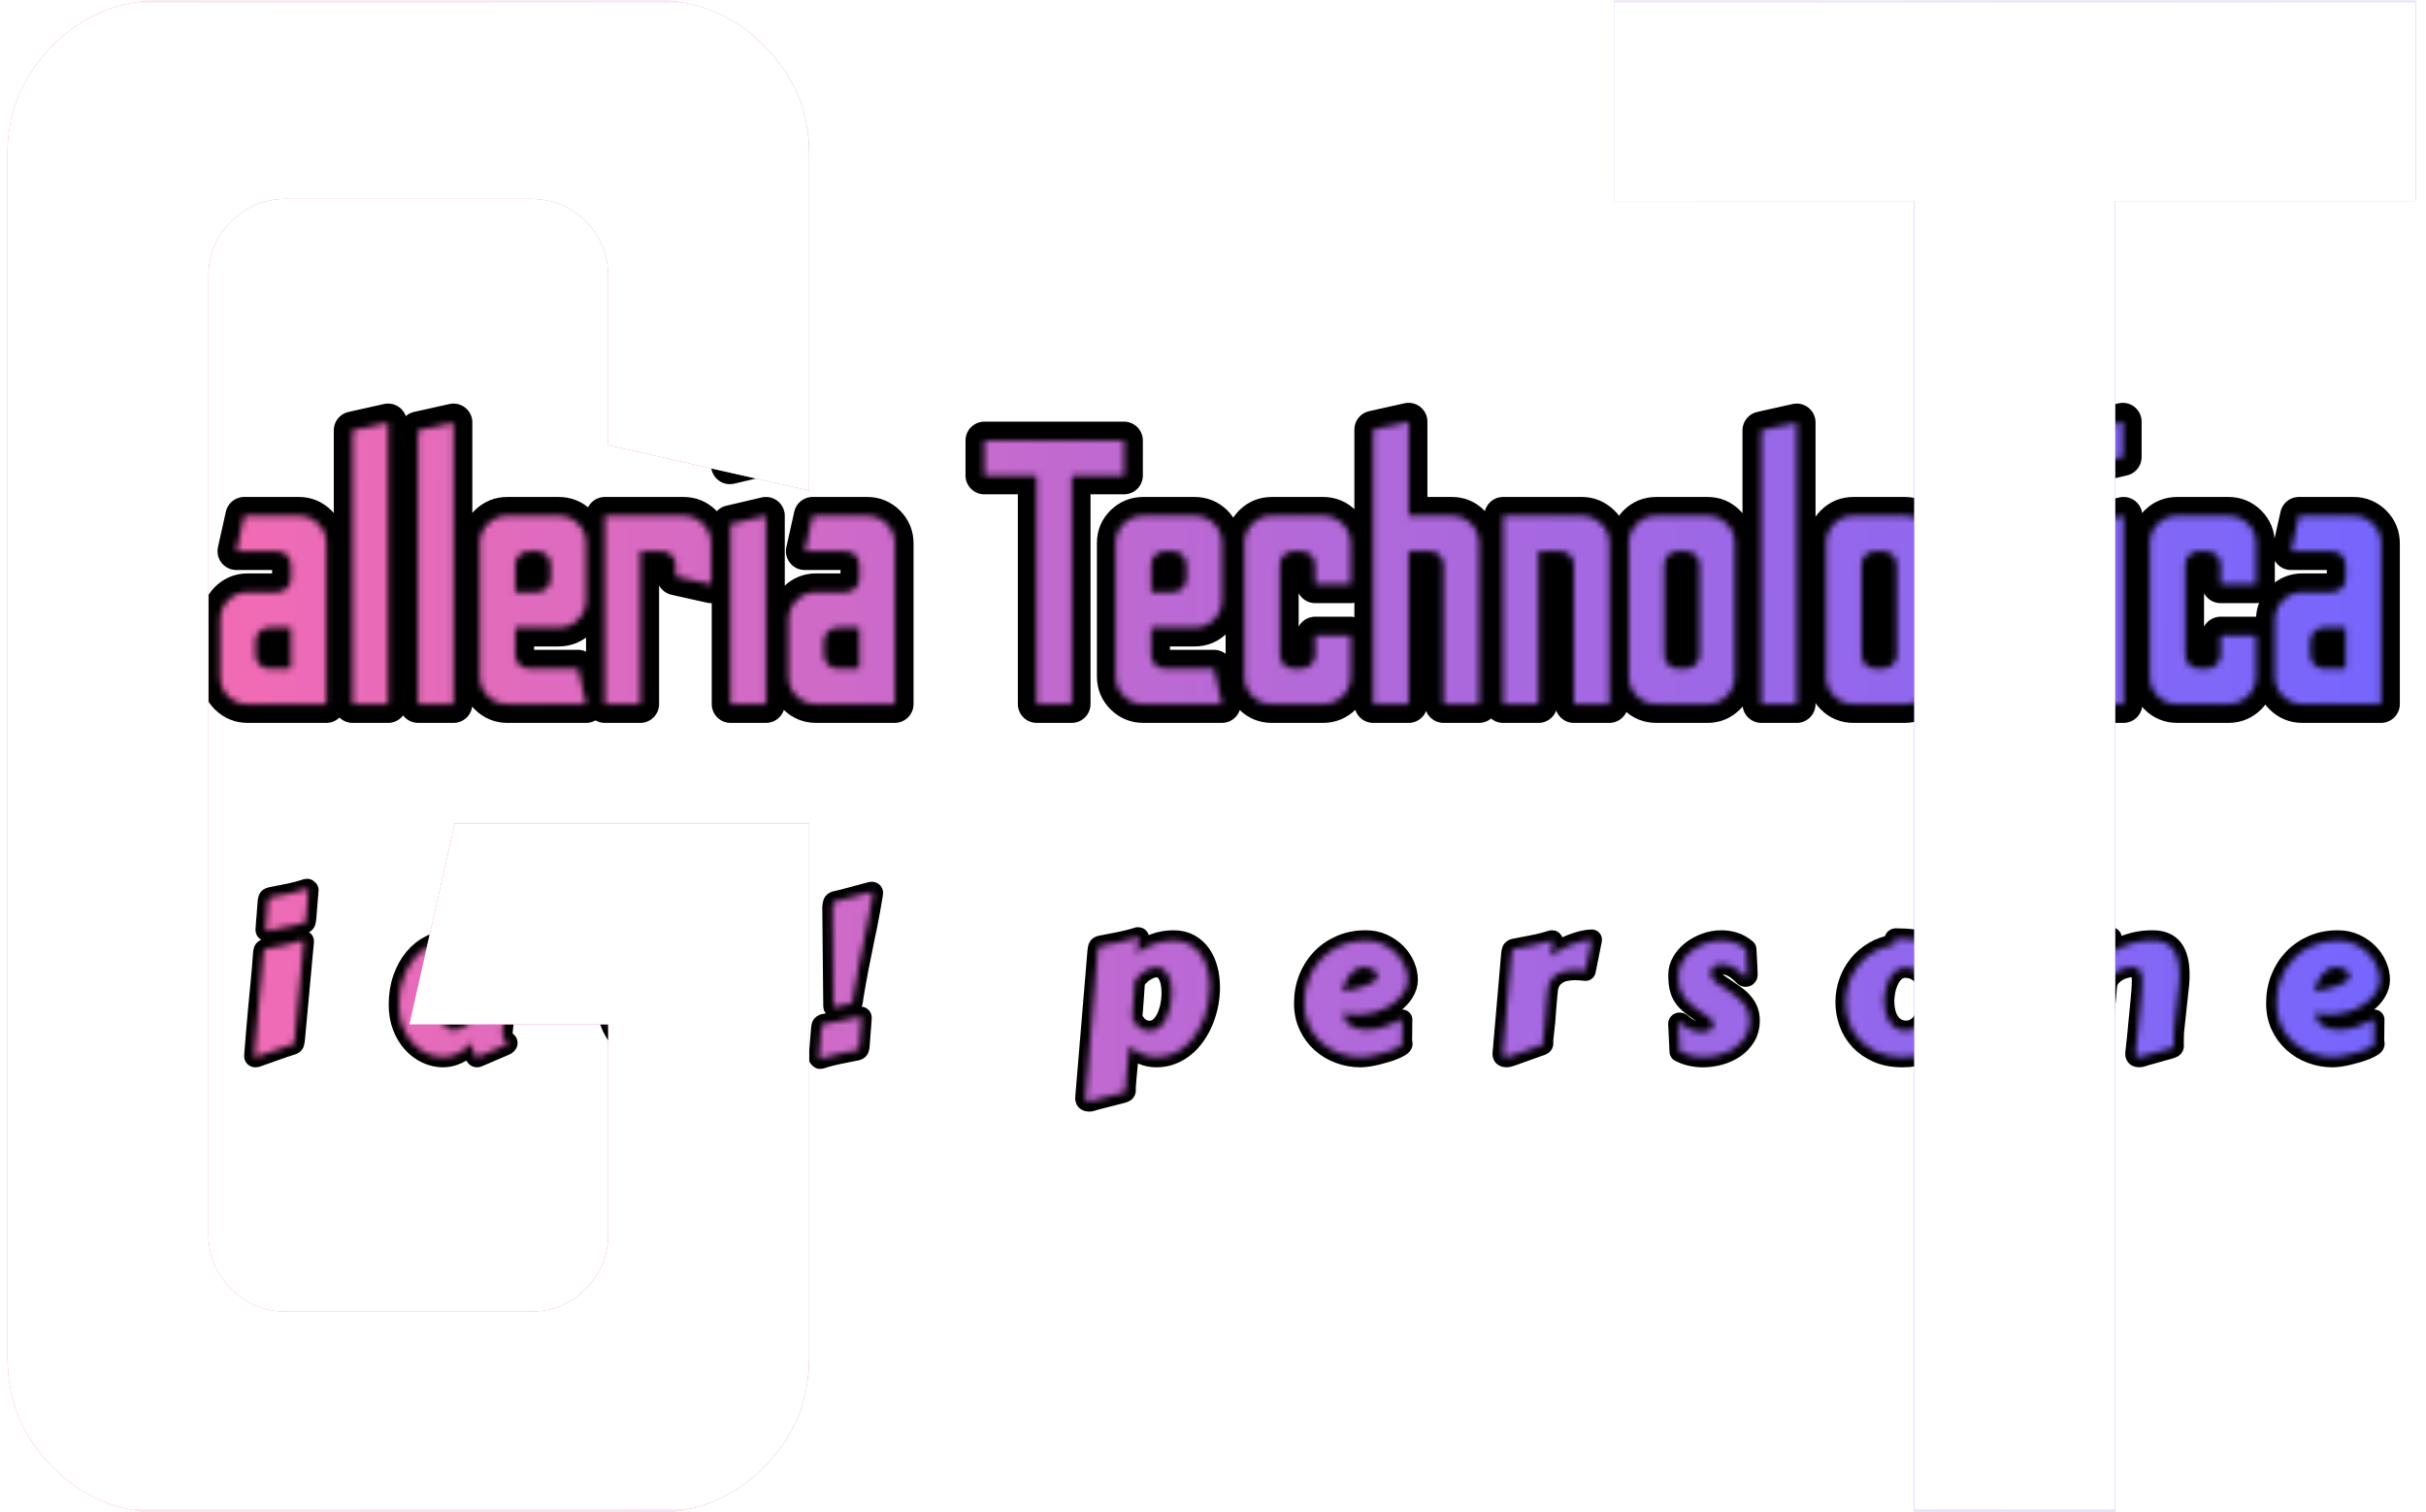 <svg xmlns="http://www.w3.org/2000/svg" version="1.1" xmlns:xlink="http://www.w3.org/1999/xlink" xmlns:svgjs="http://svgjs.dev/svgjs" width="1000" height="623" viewBox="0 0 1000 623"><g transform="matrix(1,0,0,1,-0.606,0.252)"><svg viewBox="0 0 396 247" data-background-color="#ffffff" preserveAspectRatio="xMidYMid meet" height="623" width="1000" xmlns="http://www.w3.org/2000/svg" xmlns:xlink="http://www.w3.org/1999/xlink"><g id="tight-bounds" transform="matrix(1,0,0,1,0.24,-0.1)"><svg viewBox="0 0 395.52 247.2" height="247.2" width="395.52"><rect width="395.52" height="247.2" fill="url(#70327185-b249-4ad5-8883-bb3386e1ebc6)" mask="url(#d241e800-ab96-4c63-a6ad-1e096c11ba7c)" data-fill-palette-color="tertiary"></rect><g><svg></svg></g><g><svg viewBox="0 0 395.52 247.2" height="247.2" width="395.52"><mask id="900297f1-3ac3-4255-9592-370da67c16e7"><rect width="395.52" height="247.2" fill="white"></rect><g transform="matrix(1,0,0,1,0,65.211)" id="clone"><svg viewBox="0 0 395.52 116.778" height="116.778" width="395.52"><g><svg viewBox="0 0 395.52 116.778" height="116.778" width="395.52"><g><svg viewBox="0 0 395.52 116.778" height="116.778" width="395.52"><g><svg viewBox="0 0 395.52 116.778" height="116.778" width="395.52"><g id="SvgjsG1003"><svg viewBox="0 0 395.52 116.778" height="116.778" width="395.52" id="SvgjsSvg1002"><g><svg viewBox="0 0 395.52 68.917" height="68.917" width="395.52"><g transform="matrix(1,0,0,1,0,0)"><svg width="395.52" viewBox="0.1 -40.5 316.6 56" height="68.917" data-palette-color="url(#1a3db440-364d-4677-9faa-dcd237a6185d)"><path d="M18.05 0L6.7 0Q5.2 0 4.15-1.05 3.1-2.1 3.1-3.6L3.1-3.6 3.1-31.45Q3.1-32.9 4.15-33.95 5.2-35 6.7-35L6.7-35 18.05-35Q19.55-35 20.6-33.95 21.65-32.9 21.65-31.45L21.65-31.45 21.65-23.65 17-24.7 17-28.6Q17-29.35 16.48-29.88 15.95-30.4 15.2-30.4L15.2-30.4 9.55-30.4Q8.8-30.4 8.28-29.88 7.75-29.35 7.75-28.6L7.75-28.6 7.75-6.45Q7.75-5.7 8.28-5.18 8.8-4.65 9.55-4.65L9.55-4.65 15.2-4.65Q15.95-4.65 16.48-5.18 17-5.7 17-6.45L17-6.45 17-11.3 12.4-11.3 13.45-15.95 21.65-15.95 21.65-3.6Q21.65-2.1 20.6-1.05 19.55 0 18.05 0L18.05 0ZM40.85 0L30.4 0Q28.9 0 27.82-1.05 26.75-2.1 26.75-3.65L26.75-3.65 26.75-11.2Q26.75-12.7 27.82-13.78 28.9-14.85 30.4-14.85L30.4-14.85 34.3-14.85Q35.1-14.85 35.62-15.38 36.15-15.9 36.15-16.65L36.15-16.65 36.15-18.5Q36.15-19.25 35.62-19.78 35.1-20.3 34.3-20.3L34.3-20.3 28.9-20.3 29.95-25 37.2-25Q38.7-25 39.77-23.93 40.85-22.85 40.85-21.35L40.85-21.35 40.85 0ZM33.25-4.7L33.25-4.7 36.15-4.7 36.15-10.15 33.25-10.15Q32.5-10.15 31.97-9.63 31.45-9.1 31.45-8.35L31.45-8.35 31.45-6.5Q31.45-5.75 31.97-5.23 32.5-4.7 33.25-4.7ZM49.05 0L44.34 0 44.34-36.35 49.05-37.4 49.05 0ZM57.74 0L53.04 0 53.04-36.35 57.74-37.4 57.74 0ZM75.34 0L64.89 0Q63.39 0 62.32-1.07 61.24-2.15 61.24-3.65L61.24-3.65 61.24-21.4Q61.24-22.9 62.32-23.95 63.39-25 64.89-25L64.89-25 71.69-25Q73.24-25 74.29-23.95 75.34-22.9 75.34-21.4L75.34-21.4 75.34-13.8Q75.34-12.3 74.29-11.23 73.24-10.15 71.69-10.15L71.69-10.15 65.94-10.15 65.94-6.5Q65.94-5.75 66.47-5.23 66.99-4.7 67.79-4.7L67.79-4.7 74.29-4.7 75.34 0ZM65.94-18.5L65.94-14.85 68.84-14.85Q69.59-14.85 70.12-15.38 70.64-15.9 70.64-16.65L70.64-16.65 70.64-18.5Q70.64-19.25 70.12-19.78 69.59-20.3 68.84-20.3L68.84-20.3 67.79-20.3Q66.99-20.3 66.47-19.78 65.94-19.25 65.94-18.5L65.94-18.5ZM82.54 0L77.84 0 77.84-25 88.29-25Q89.79-25 90.86-23.93 91.94-22.85 91.94-21.35L91.94-21.35 91.94-15.9 87.24-16.95 87.24-18.45Q87.24-19.2 86.71-19.75 86.19-20.3 85.44-20.3L85.44-20.3 82.54-20.3 82.54 0ZM99.14-32.8L94.44-31.7 94.44-36.4 99.14-37.5 99.14-32.8ZM99.23 0L94.53 0 94.53-23.9 99.23-25 99.23 0ZM116.33 0L105.88 0Q104.38 0 103.31-1.05 102.23-2.1 102.23-3.65L102.23-3.65 102.23-11.2Q102.23-12.7 103.31-13.78 104.38-14.85 105.88-14.85L105.88-14.85 109.78-14.85Q110.58-14.85 111.11-15.38 111.63-15.9 111.63-16.65L111.63-16.65 111.63-18.5Q111.63-19.25 111.11-19.78 110.58-20.3 109.78-20.3L109.78-20.3 104.38-20.3 105.43-25 112.68-25Q114.18-25 115.26-23.93 116.33-22.85 116.33-21.35L116.33-21.35 116.33 0ZM108.73-4.7L108.73-4.7 111.63-4.7 111.63-10.15 108.73-10.15Q107.98-10.15 107.46-9.63 106.93-9.1 106.93-8.35L106.93-8.35 106.93-6.5Q106.93-5.75 107.46-5.23 107.98-4.7 108.73-4.7ZM139.83 0L135.18 0 135.18-30.35 128.23-30.35 128.23-35 146.78-35 146.78-30.35 139.83-30.35 139.83 0ZM159.78 0L149.33 0Q147.83 0 146.75-1.07 145.68-2.15 145.68-3.65L145.68-3.65 145.68-21.4Q145.68-22.9 146.75-23.95 147.83-25 149.33-25L149.33-25 156.13-25Q157.68-25 158.73-23.95 159.78-22.9 159.78-21.4L159.78-21.4 159.78-13.8Q159.78-12.3 158.73-11.23 157.68-10.15 156.13-10.15L156.13-10.15 150.38-10.15 150.38-6.5Q150.38-5.75 150.9-5.23 151.43-4.7 152.23-4.7L152.23-4.7 158.73-4.7 159.78 0ZM150.38-18.5L150.38-14.85 153.28-14.85Q154.03-14.85 154.55-15.38 155.08-15.9 155.08-16.65L155.08-16.65 155.08-18.5Q155.08-19.25 154.55-19.78 154.03-20.3 153.28-20.3L153.28-20.3 152.23-20.3Q151.43-20.3 150.9-19.78 150.38-19.25 150.38-18.5L150.38-18.5ZM173.22 0L166.42 0Q164.87 0 163.82-1.07 162.77-2.15 162.77-3.65L162.77-3.65 162.77-21.35Q162.77-22.85 163.82-23.93 164.87-25 166.42-25L166.42-25 173.22-25Q174.72-25 175.8-23.93 176.87-22.85 176.87-21.35L176.87-21.35 176.87-15.9 172.17-15.9 172.17-18.5Q172.17-19.25 171.62-19.78 171.07-20.3 170.32-20.3L170.32-20.3 169.27-20.3Q168.52-20.3 168-19.78 167.47-19.25 167.47-18.5L167.47-18.5 167.47-6.5Q167.47-5.75 168-5.23 168.52-4.7 169.27-4.7L169.27-4.7 170.32-4.7Q171.07-4.7 171.62-5.23 172.17-5.75 172.17-6.5L172.17-6.5 172.17-9.1 176.87-9.1 176.87-3.65Q176.87-2.15 175.8-1.07 174.72 0 173.22 0L173.22 0ZM184.57 0L179.87 0 179.87-36.45 184.57-37.5 184.57-25 190.32-25Q191.82-25 192.87-23.93 193.92-22.85 193.92-21.35L193.92-21.35 193.92 0 189.22 0 189.22-18.5Q189.22-19.25 188.69-19.78 188.17-20.3 187.42-20.3L187.42-20.3 184.57-20.3 184.57 0ZM201.82 0L197.12 0 197.12-25 207.57-25Q209.02-25 210.12-23.95 211.22-22.9 211.22-21.4L211.22-21.4 211.22 0 206.52 0 206.52-18.5Q206.52-19.3 205.97-19.8 205.42-20.3 204.72-20.3L204.72-20.3 201.82-20.3 201.82 0ZM224.27 0L217.47 0Q215.92 0 214.87-1.07 213.82-2.15 213.82-3.65L213.82-3.65 213.82-21.35Q213.82-22.85 214.87-23.93 215.92-25 217.47-25L217.47-25 224.27-25Q225.77-25 226.82-23.93 227.87-22.85 227.87-21.35L227.87-21.35 227.87-3.65Q227.87-2.15 226.82-1.07 225.77 0 224.27 0L224.27 0ZM220.32-4.7L220.32-4.7 221.37-4.7Q222.12-4.7 222.67-5.23 223.22-5.75 223.22-6.5L223.22-6.5 223.22-18.5Q223.22-19.25 222.67-19.78 222.12-20.3 221.37-20.3L221.37-20.3 220.32-20.3Q219.57-20.3 219.04-19.78 218.52-19.25 218.52-18.5L218.52-18.5 218.52-6.5Q218.52-5.75 219.04-5.23 219.57-4.7 220.32-4.7ZM236.11 0L231.41 0 231.41-36.35 236.11-37.4 236.11 0ZM250.46 0L243.66 0Q242.11 0 241.06-1.07 240.01-2.15 240.01-3.65L240.01-3.65 240.01-21.35Q240.01-22.85 241.06-23.93 242.11-25 243.66-25L243.66-25 250.46-25Q251.96-25 253.01-23.93 254.06-22.85 254.06-21.35L254.06-21.35 254.06-3.65Q254.06-2.15 253.01-1.07 251.96 0 250.46 0L250.46 0ZM246.51-4.7L246.51-4.7 247.56-4.7Q248.31-4.7 248.86-5.23 249.41-5.75 249.41-6.5L249.41-6.5 249.41-18.5Q249.41-19.25 248.86-19.78 248.31-20.3 247.56-20.3L247.56-20.3 246.51-20.3Q245.76-20.3 245.24-19.78 244.71-19.25 244.71-18.5L244.71-18.5 244.71-6.5Q244.71-5.75 245.24-5.23 245.76-4.7 246.51-4.7ZM267.56 12.5L260.76 12.5Q259.31 12.5 258.21 11.45 257.11 10.4 257.11 8.85L257.11 8.85 257.11 3.4 261.81 4.5 261.81 6Q261.81 6.7 262.36 7.25 262.91 7.8 263.61 7.8L263.61 7.8 264.71 7.8Q265.51 7.8 266.01 7.25 266.51 6.7 266.51 6L266.51 6 266.51 0 260.76 0Q259.31 0 258.21-1.05 257.11-2.1 257.11-3.65L257.11-3.65 257.11-21.35Q257.11-22.9 258.21-23.95 259.31-25 260.76-25L260.76-25 271.21-25 271.21 8.85Q271.21 10.4 270.16 11.45 269.11 12.5 267.56 12.5L267.56 12.5ZM263.61-4.7L263.61-4.7 264.71-4.7Q265.51-4.7 266.01-5.25 266.51-5.8 266.51-6.5L266.51-6.5 266.51-20.3 263.61-20.3Q262.91-20.3 262.36-19.8 261.81-19.3 261.81-18.5L261.81-18.5 261.81-6.5Q261.81-5.8 262.36-5.25 262.91-4.7 263.61-4.7ZM279.41-32.8L274.71-31.7 274.71-36.4 279.41-37.5 279.41-32.8ZM279.51 0L274.81 0 274.81-23.9 279.51-25 279.51 0ZM293.45 0L286.65 0Q285.1 0 284.05-1.07 283-2.15 283-3.65L283-3.65 283-21.35Q283-22.85 284.05-23.93 285.1-25 286.65-25L286.65-25 293.45-25Q294.95-25 296.03-23.93 297.1-22.85 297.1-21.35L297.1-21.35 297.1-15.9 292.4-15.9 292.4-18.5Q292.4-19.25 291.85-19.78 291.3-20.3 290.55-20.3L290.55-20.3 289.5-20.3Q288.75-20.3 288.23-19.78 287.7-19.25 287.7-18.5L287.7-18.5 287.7-6.5Q287.7-5.75 288.23-5.23 288.75-4.7 289.5-4.7L289.5-4.7 290.55-4.7Q291.3-4.7 291.85-5.23 292.4-5.75 292.4-6.5L292.4-6.5 292.4-9.1 297.1-9.1 297.1-3.65Q297.1-2.15 296.03-1.07 294.95 0 293.45 0L293.45 0ZM313.7 0L303.25 0Q301.75 0 300.68-1.05 299.6-2.1 299.6-3.65L299.6-3.65 299.6-11.2Q299.6-12.7 300.68-13.78 301.75-14.85 303.25-14.85L303.25-14.85 307.15-14.85Q307.95-14.85 308.48-15.38 309-15.9 309-16.65L309-16.65 309-18.5Q309-19.25 308.48-19.78 307.95-20.3 307.15-20.3L307.15-20.3 301.75-20.3 302.8-25 310.05-25Q311.55-25 312.63-23.93 313.7-22.85 313.7-21.35L313.7-21.35 313.7 0ZM306.1-4.7L306.1-4.7 309-4.7 309-10.15 306.1-10.15Q305.35-10.15 304.83-9.63 304.3-9.1 304.3-8.35L304.3-8.35 304.3-6.5Q304.3-5.75 304.83-5.23 305.35-4.7 306.1-4.7Z" opacity="1" transform="matrix(1,0,0,1,0,0)" fill="black" class="wordmark-text-0" id="SvgjsPath1001" stroke-width="5" stroke="black" stroke-linejoin="round"></path></svg></g></svg></g><g transform="matrix(1,0,0,1,2.5,78.059)"><svg viewBox="0 0 390.52 38.719" height="38.719" width="390.52"><g transform="matrix(1,0,0,1,0,0)"><svg width="390.52" viewBox="0.08 -42.84 577.48 57.95" height="38.719" data-palette-color="url(#69b35a50-8c0e-4273-863a-2a5dbac4ad05)"><path d="M3.08-16.5L3.08-16.5Q3.08-19.19 3.72-21.67 4.37-24.15 5.57-26.29 6.76-28.44 8.46-30.2 10.16-31.96 12.26-33.22 14.36-34.47 16.81-35.16 19.26-35.84 21.97-35.84L21.97-35.84Q24.12-35.84 25.74-35.56 27.37-35.28 28.58-34.85 29.79-34.42 30.6-33.91 31.42-33.4 31.96-32.93L31.96-32.93Q31.93-32.93 31.93-32.76L31.93-32.76Q31.93-32.4 31.99-31.42 32.06-30.44 32.14-29.25 32.23-28.05 32.29-26.82 32.35-25.59 32.35-24.68L32.35-24.68Q32.35-24.54 32.25-24.35 32.15-24.17 31.76-24.17L31.76-24.17Q31.54-24.17 31.23-24.24L31.23-24.24Q30.71-24.39 29.93-24.91 29.15-25.44 28.11-26.01 27.08-26.59 25.79-27.04 24.51-27.49 23-27.49L23-27.49Q21-27.49 19.36-26.7 17.72-25.9 16.58-24.51 15.43-23.12 14.79-21.2 14.16-19.29 14.16-17.02L14.16-17.02Q14.16-15.01 14.6-13.2 15.04-11.38 15.93-10.01 16.82-8.64 18.15-7.82 19.48-7.01 21.24-7.01L21.24-7.01Q22.63-7.01 23.71-7.1 24.78-7.2 25.71-7.42 26.64-7.64 27.53-8.01 28.42-8.37 29.44-8.94L29.44-8.94Q29.49-8.96 29.69-8.96L29.69-8.96Q29.86-8.96 29.92-8.83 29.98-8.69 29.98-8.28L29.98-8.28 29.98-5.35Q29.98-4.54 29.97-3.77 29.96-3 29.94-2.39 29.93-1.78 29.92-1.4 29.91-1.03 29.88-1.03L29.88-1.03Q28.76-0.32 27.48 0.13 26.2 0.59 24.84 0.84 23.49 1.1 22.12 1.18 20.75 1.27 19.48 1.27L19.48 1.27Q16.04 1.27 13.04-0.04 10.03-1.34 7.82-3.69 5.62-6.03 4.35-9.3 3.08-12.57 3.08-16.5ZM55.65-10.35L55.65-10.35Q55.97-13.7 56.28-16.97 56.6-20.24 56.85-23.68L56.85-23.68Q56.89-24.49 57-24.79 57.11-25.1 57.55-25.2L57.55-25.2Q59.63-25.61 61.9-26.06 64.17-26.51 66.29-27.22L66.29-27.22Q66.37-27.25 66.51-27.25L66.51-27.25Q66.78-27.25 66.78-27.05L66.78-27.05 64.59-3.27Q64.51-2.47 64.41-2.16 64.32-1.86 63.88-1.76L63.88-1.76Q61.8-1.12 59.68-0.34 57.55 0.44 55.19 1.25L55.19 1.25Q55.11 1.27 54.97 1.27L54.97 1.27Q54.7 1.27 54.7 1.03L54.7 1.03Q54.7 1 54.75 0.37 54.8-0.27 54.88-1.27 54.97-2.27 55.06-3.52 55.16-4.76 55.27-6.01 55.38-7.25 55.48-8.4 55.58-9.55 55.65-10.35ZM57.48-29.83L57.48-29.83Q57.55-30.88 57.59-31.45 57.63-32.01 57.65-32.29 57.68-32.57 57.68-32.64 57.68-32.71 57.69-32.75 57.7-32.79 57.71-32.9 57.72-33.01 57.75-33.36 57.77-33.72 57.82-34.4 57.87-35.08 57.97-36.28L57.97-36.28Q58.02-37.08 58.13-37.39 58.24-37.7 58.68-37.79L58.68-37.79Q60.75-38.21 63.02-38.66 65.29-39.11 67.42-39.82L67.42-39.82Q67.49-39.84 67.64-39.84L67.64-39.84Q67.71-39.7 67.83-39.65L67.83-39.65 67.91-39.6 67.37-32.91Q67.3-32.1 67.19-31.79 67.08-31.47 66.66-31.4L66.66-31.4Q64.59-31.01 62.46-30.54 60.34-30.08 57.97-29.61L57.97-29.61Q57.9-29.59 57.75-29.59L57.75-29.59Q57.48-29.59 57.48-29.83ZM117.89-27.66L115.38-4.91Q115.35-4.81 115.35-4.72 115.35-4.64 115.35-4.57L115.35-4.57Q115.35-3.96 115.55-3.55 115.74-3.15 115.97-2.89 116.21-2.64 116.4-2.48 116.6-2.32 116.6-2.2L116.6-2.2Q116.6-1.86 115.86-1.56L115.86-1.56 109.3 1.25Q109.27 1.27 109.13 1.27L109.13 1.27Q108.93 1.27 108.74 0.93 108.54 0.59 108.36 0.06 108.17-0.46 108.02-1.06 107.86-1.66 107.73-2.17L107.73-2.17Q106.2-0.39 104.41 0.44 102.63 1.27 100.87 1.27L100.87 1.27Q98.82 1.27 96.87 0.37 94.92-0.54 93.4-2.21 91.89-3.88 90.97-6.25 90.06-8.62 90.06-11.57L90.06-11.57Q90.06-15.06 91.07-17.94 92.09-20.83 93.82-22.9 95.55-24.98 97.86-26.11 100.17-27.25 102.75-27.25L102.75-27.25Q104.59-27.25 106.22-26.5 107.86-25.76 109.32-24.58L109.32-24.58Q109.47-25.32 109.49-25.76 109.52-26.2 109.6-26.44 109.69-26.68 109.93-26.77 110.18-26.86 110.74-26.9L110.74-26.9Q112.5-27.15 114.24-27.36 115.99-27.56 117.89-27.66L117.89-27.66ZM107.05-6.88L108.08-14.11Q108.32-15.5 108.41-16.74 108.49-17.97 108.54-18.99L108.54-18.99Q108.15-19.29 107.7-19.6 107.25-19.92 106.72-20.2 106.2-20.48 105.62-20.65 105.05-20.83 104.41-20.83L104.41-20.83Q103.1-20.83 102.21-19.97 101.31-19.12 100.76-17.87 100.22-16.63 99.98-15.23 99.75-13.84 99.75-12.77L99.75-12.77Q99.75-8.91 100.76-7.12 101.78-5.32 103.58-5.32L103.58-5.32Q104.32-5.32 105.22-5.74 106.12-6.15 107.05-6.88L107.05-6.88ZM154.84 1.27L154.84 1.27Q151.4 1.27 148.8 0.15 146.2-0.98 144.44-2.84 142.68-4.71 141.8-7.14 140.92-9.57 140.92-12.18L140.92-12.18Q140.92-14.79 141.78-17.15 142.63-19.51 144.17-21.37 145.71-23.24 147.86-24.5 150.01-25.76 152.59-26.2L152.59-26.2Q152.98-26.22 152.98-26.37L152.98-26.37Q152.98-26.64 152.92-26.87 152.86-27.1 152.86-27.27L152.86-27.27Q152.86-27.54 152.96-27.64 153.06-27.73 153.18-27.73L153.18-27.73Q157.84-27.73 161.11-26.67 164.39-25.61 166.44-23.78 168.49-21.95 169.41-19.46 170.34-16.97 170.34-14.11L170.34-14.11Q170.34-10.47 169.12-7.62 167.9-4.76 165.79-2.78 163.68-0.81 160.86 0.23 158.04 1.27 154.84 1.27ZM150.32-12.45L150.32-12.45Q150.32-11.13 150.6-9.84 150.88-8.54 151.53-7.5 152.18-6.45 153.23-5.8 154.28-5.15 155.84-5.15L155.84-5.15Q156.96-5.2 157.81-5.65 158.65-6.1 159.26-6.82 159.87-7.54 160.27-8.45 160.67-9.35 160.91-10.31 161.14-11.28 161.24-12.21 161.33-13.13 161.33-13.89L161.33-13.89Q161.33-15.16 160.96-16.38 160.58-17.6 159.84-18.53 159.11-19.46 158.03-20.03 156.94-20.61 155.52-20.61L155.52-20.61Q154.06-20.61 153.06-19.74 152.06-18.87 151.46-17.6 150.86-16.33 150.59-14.93 150.32-13.53 150.32-12.45ZM204.07-28.56L204.07-28.56Q203.29-24.76 202.54-20.96 201.8-17.16 201.16-13.28L201.16-13.28Q201.11-12.48 201-12.16 200.89-11.84 200.46-11.77L200.46-11.77Q199.5-11.6 198.58-11.4 197.65-11.21 196.62-10.94L196.62-10.94Q196.43-10.94 196.39-11 196.35-11.06 196.35-11.18L196.35-11.18 196.11-35.3Q196.16-36.08 196.28-36.4 196.4-36.72 196.82-36.82L196.82-36.82Q198.89-37.28 201.02-37.88 203.14-38.48 205.51-39.09L205.51-39.09Q205.58-39.11 205.73-39.11L205.73-39.11Q206-39.11 206-38.87L206-38.87Q206-38.84 205.9-38.27 205.8-37.7 205.64-36.79 205.48-35.89 205.29-34.75 205.09-33.62 204.87-32.48 204.65-31.35 204.45-30.31 204.24-29.27 204.07-28.56ZM203.21-8.35L203.21-8.35Q203.14-7.3 203.1-6.74 203.07-6.18 203.04-5.9 203.02-5.62 203.02-5.54 203.02-5.47 203.01-5.43 202.99-5.4 202.98-5.29 202.97-5.18 202.95-4.82 202.92-4.47 202.87-3.78 202.82-3.1 202.73-1.9L202.73-1.9Q202.68-1.1 202.57-0.79 202.46-0.49 202.02-0.39L202.02-0.39Q199.94 0.02 197.67 0.48 195.4 0.93 193.28 1.64L193.28 1.64Q193.2 1.66 193.06 1.66L193.06 1.66 192.84 1.46Q192.79 1.42 192.79 1.42L192.79 1.42 193.33-5.27Q193.38-6.05 193.48-6.37 193.59-6.69 194.03-6.79L194.03-6.79Q196.11-7.15 198.23-7.62 200.36-8.08 202.73-8.57L202.73-8.57Q202.8-8.59 202.95-8.59L202.95-8.59Q203.21-8.59 203.21-8.35ZM270.1-17.41L270.03-17.04Q269.88-14.7 269.77-13.23 269.66-11.77 269.59-10.85 269.52-9.94 269.47-9.41 269.42-8.89 269.4-8.42L269.4-8.42Q269.96-6.96 271.06-6.04 272.15-5.13 273.69-5.13L273.69-5.13Q275.04-5.13 276.05-5.97 277.06-6.81 277.73-8.15 278.4-9.5 278.75-11.16 279.09-12.82 279.09-14.45L279.09-14.45Q279.09-15.8 278.86-16.94 278.62-18.09 278.16-18.93 277.7-19.78 277-20.25 276.31-20.73 275.35-20.73L275.35-20.73Q274.57-20.73 273.8-20.42 273.03-20.12 272.33-19.64 271.62-19.17 271.04-18.57 270.47-17.97 270.1-17.41L270.1-17.41ZM270.52-24.19L270.52-24.19Q272.57-25.59 274.82-26.42 277.06-27.25 279.5-27.25L279.5-27.25Q281.8-27.25 283.47-26.31 285.14-25.37 286.24-23.77 287.34-22.17 287.87-20.09 288.39-18.02 288.39-15.75L288.39-15.75Q288.39-13.77 288-11.74 287.61-9.72 286.85-7.82 286.1-5.93 284.97-4.27 283.85-2.61 282.4-1.38 280.94-0.15 279.16 0.56 277.38 1.27 275.3 1.27L275.3 1.27Q273.47 1.27 271.8 0.54 270.13-0.2 268.66-1.37L268.66-1.37Q268.66-1.25 268.6-0.48 268.54 0.29 268.44 1.39 268.35 2.49 268.22 3.75 268.1 5 268 6.1 267.91 7.2 267.85 7.97 267.78 8.74 267.78 8.86L267.78 8.86Q267.78 9.06 267.8 9.19 267.81 9.33 267.81 9.45L267.81 9.45Q267.81 9.64 267.63 9.78 267.44 9.91 266.81 10.08L266.81 10.08 260.39 11.72Q260.12 11.79 259.68 11.95 259.24 12.11 258.82 12.11L258.82 12.11Q258.48 12.11 258.23 11.94 257.97 11.77 257.97 11.3L257.97 11.3 260.95-24.44Q261.02-25.24 261.13-25.55 261.24-25.85 261.68-25.95L261.68-25.95Q263.9-26.39 266.25-26.84 268.59-27.29 270.81-28L270.81-28Q271.01-28 271.04-27.94 271.08-27.88 271.08-27.76L271.08-27.76Q271.08-27.71 271.07-27.61 271.06-27.51 271-27.17 270.93-26.83 270.82-26.14 270.71-25.44 270.52-24.19ZM326.51-27.25L326.51-27.25Q328.83-27.25 330.72-26.38 332.61-25.51 333.97-24.13 335.32-22.75 336.06-21.04 336.79-19.34 336.79-17.63L336.79-17.63Q336.79-16.11 335.86-14.59 334.93-13.06 333.26-11.84 331.59-10.62 329.25-9.86 326.9-9.11 324.09-9.11L324.09-9.11Q322.63-9.11 321.02-9.4L321.02-9.4Q321.12-8.35 321.63-7.59 322.14-6.84 322.92-6.35 323.7-5.86 324.69-5.63 325.68-5.4 326.73-5.4L326.73-5.4Q327.9-5.4 328.99-5.6 330.08-5.81 331.08-6.15 332.08-6.49 333-6.91 333.93-7.32 334.76-7.74L334.76-7.74Q334.98-7.79 335.14-7.82 335.3-7.86 335.45-7.86L335.45-7.86Q335.45-7.86 335.43-7.47 335.42-7.08 335.42-6.37 335.42-5.66 335.41-4.66 335.4-3.66 335.37-2.44L335.37-2.44Q335.45-2.32 335.47-2.2 335.5-2.08 335.5-2L335.5-2Q335.5-1.71 334.96-1.37 334.42-1.03 333.55-0.66 332.69-0.29 331.58 0.05 330.47 0.39 329.32 0.67 328.17 0.95 327.1 1.11 326.02 1.27 325.22 1.27L325.22 1.27Q322.58 1.27 320.1 0.35 317.62-0.56 315.71-2.27 313.79-3.98 312.64-6.42 311.5-8.86 311.5-11.91L311.5-11.91Q311.5-15.11 312.59-17.91 313.69-20.7 315.68-22.78 317.67-24.85 320.43-26.05 323.19-27.25 326.51-27.25ZM326.22-20.75L326.22-20.75Q325.22-20.75 324.37-20.32 323.53-19.9 322.84-19.1 322.14-18.31 321.63-17.2 321.12-16.09 320.8-14.75L320.8-14.75Q323.31-15.19 324.97-15.67 326.63-16.16 327.63-16.66 328.63-17.16 329.05-17.66 329.46-18.16 329.46-18.63L329.46-18.63Q329.46-19.07 329.14-19.46 328.81-19.85 328.32-20.14 327.83-20.43 327.26-20.59 326.68-20.75 326.22-20.75ZM381.82-27.44L380.3-19.87Q379.79-19.92 379.16-19.98 378.52-20.04 377.81-20.04L377.81-20.04Q376.74-20.04 375.63-19.86 374.52-19.68 373.57-19.14 372.61-18.6 371.93-17.66 371.25-16.72 371.05-15.23L371.05-15.23Q370.88-13.43 370.77-12.27 370.66-11.11 370.61-10.36 370.56-9.62 370.53-9.17 370.49-8.72 370.47-8.33L370.47-8.33Q370.47-8.23 370.43-7.79 370.39-7.35 370.32-6.76 370.25-6.18 370.19-5.49 370.12-4.81 370.05-4.22 369.98-3.64 369.94-3.2 369.9-2.76 369.9-2.66L369.9-2.66Q369.9-2.47 369.92-2.33 369.93-2.2 369.93-2.08L369.93-2.08Q369.93-1.88 369.75-1.75 369.56-1.61 368.93-1.44L368.93-1.44 362.46 0.88Q362.19 0.98 361.75 1.12 361.31 1.27 360.9 1.27L360.9 1.27Q360.55 1.27 360.3 1.1 360.04 0.93 360.04 0.51L360.04 0.51 362.14-23.68Q362.21-24.49 362.32-24.79 362.43-25.1 362.87-25.2L362.87-25.2Q365.09-25.63 367.46-26.09 369.83-26.54 372.05-27.25L372.05-27.25Q372.25-27.25 372.28-27.19 372.32-27.12 372.32-27L372.32-27Q372.32-26.95 372.31-26.86 372.3-26.76 372.24-26.42 372.18-26.07 372.07-25.38 371.96-24.68 371.76-23.44L371.76-23.44Q372.88-24.32 374.24-25.05 375.59-25.78 376.96-26.31 378.33-26.83 379.6-27.14 380.87-27.44 381.82-27.44L381.82-27.44ZM403.34-0.07L403.02-6.74Q403.02-6.76 403.01-6.77 403-6.79 403-6.81L403-6.81Q403-7.13 403.34-7.13L403.34-7.13Q403.56-7.13 403.73-6.96L403.73-6.96Q404.7-6.03 405.96-5.44 407.22-4.86 408.68-4.86L408.68-4.86Q409.07-4.86 409.59-4.94 410.1-5.03 410.56-5.22 411.03-5.42 411.33-5.75 411.64-6.08 411.64-6.57L411.64-6.57Q411.64-7.1 411.37-7.56 411.1-8.01 410.66-8.3L410.66-8.3Q410.42-8.47 409.81-8.9 409.2-9.33 408.5-9.81 407.81-10.3 407.18-10.74 406.56-11.18 406.32-11.38L406.32-11.38Q405.22-12.21 404.57-13.06 403.92-13.92 403.58-14.83 403.24-15.75 403.14-16.75 403.04-17.75 403.04-18.87L403.04-18.87Q403.04-20.58 403.95-22.09 404.85-23.61 406.33-24.76 407.81-25.9 409.69-26.57 411.56-27.25 413.52-27.25L413.52-27.25Q415.13-27.25 416.69-26.76 418.25-26.27 419.6-25.1L419.6-25.1Q419.72-23.56 419.77-22.07 419.82-20.58 419.91-18.95L419.91-18.95Q419.91-18.63 419.77-18.52 419.62-18.41 419.43-18.41L419.43-18.41Q419.26-18.41 419.13-18.53L419.13-18.53Q418.57-19.07 417.99-19.59 417.4-20.12 416.75-20.52 416.11-20.92 415.37-21.18 414.64-21.44 413.81-21.44L413.81-21.44Q413.3-21.44 412.79-21.35 412.27-21.26 411.86-21.03 411.44-20.8 411.19-20.41 410.93-20.02 410.93-19.41L410.93-19.41Q410.93-18.7 411.1-18.19 411.27-17.68 411.91-17.19L411.91-17.19 416.45-14.11Q417.69-13.26 418.46-12.44 419.23-11.62 419.67-10.82 420.11-10.01 420.27-9.22 420.43-8.42 420.43-7.64L420.43-7.64Q420.43-5.44 419.41-3.77 418.4-2.1 416.79-0.99 415.18 0.12 413.14 0.7 411.1 1.27 409.05 1.27L409.05 1.27Q407.49 1.27 406.04 0.94 404.58 0.61 403.34-0.07L403.34-0.07ZM457.84 1.27L457.84 1.27Q454.4 1.27 451.8 0.15 449.2-0.98 447.44-2.84 445.68-4.71 444.8-7.14 443.92-9.57 443.92-12.18L443.92-12.18Q443.92-14.79 444.78-17.15 445.63-19.51 447.17-21.37 448.71-23.24 450.86-24.5 453.01-25.76 455.59-26.2L455.59-26.2Q455.98-26.22 455.98-26.37L455.98-26.37Q455.98-26.64 455.92-26.87 455.86-27.1 455.86-27.27L455.86-27.27Q455.86-27.54 455.96-27.64 456.06-27.73 456.18-27.73L456.18-27.73Q460.84-27.73 464.11-26.67 467.39-25.61 469.44-23.78 471.49-21.95 472.41-19.46 473.34-16.97 473.34-14.11L473.34-14.11Q473.34-10.47 472.12-7.62 470.9-4.76 468.79-2.78 466.68-0.81 463.86 0.23 461.04 1.27 457.84 1.27ZM453.32-12.45L453.32-12.45Q453.32-11.13 453.6-9.84 453.88-8.54 454.53-7.5 455.18-6.45 456.23-5.8 457.28-5.15 458.84-5.15L458.84-5.15Q459.96-5.2 460.81-5.65 461.65-6.1 462.26-6.82 462.87-7.54 463.27-8.45 463.67-9.35 463.91-10.31 464.14-11.28 464.24-12.21 464.33-13.13 464.33-13.89L464.33-13.89Q464.33-15.16 463.96-16.38 463.58-17.6 462.84-18.53 462.11-19.46 461.03-20.03 459.94-20.61 458.52-20.61L458.52-20.61Q457.06-20.61 456.06-19.74 455.06-18.87 454.46-17.6 453.86-16.33 453.59-14.93 453.32-13.53 453.32-12.45ZM523.16-0.78L517.22 0.88Q516.96 0.95 516.52 1.11 516.08 1.27 515.66 1.27L515.66 1.27Q515.32 1.27 515.06 1.1 514.81 0.93 514.81 0.51L514.81 0.51 514.81 0.37Q514.95-0.95 515.05-1.87 515.15-2.78 515.23-3.53 515.32-4.27 515.38-5.02 515.44-5.76 515.54-6.75 515.64-7.74 515.77-9.09 515.91-10.45 516.1-12.48L516.1-12.48Q516.22-13.72 516.32-15.01 516.42-16.31 516.42-17.41L516.42-17.41Q516.42-18.14 516.31-18.76 516.2-19.38 515.92-19.84 515.64-20.29 515.15-20.53 514.66-20.78 513.9-20.78L513.9-20.78Q513.34-20.78 512.35-20.53 511.37-20.29 510.39-19.73 509.41-19.17 508.66-18.25 507.9-17.33 507.8-15.99L507.8-15.99Q507.65-14.18 507.53-12.9 507.41-11.62 507.31-10.73 507.21-9.84 507.15-9.28 507.09-8.72 507.07-8.33L507.07-8.33Q507.04-8.23 507-7.79 506.95-7.35 506.89-6.74 506.82-6.13 506.76-5.44 506.7-4.76 506.64-4.15 506.58-3.54 506.54-3.1 506.51-2.66 506.51-2.56L506.51-2.56Q506.51-2.37 506.52-2.23 506.53-2.1 506.53-1.98L506.53-1.98Q506.53-1.78 506.35-1.65 506.17-1.51 505.53-1.34L505.53-1.34 499.06 0.88Q498.79 0.98 498.35 1.12 497.91 1.27 497.5 1.27L497.5 1.27Q497.16 1.27 496.9 1.1 496.64 0.93 496.64 0.51L496.64 0.51 498.87-24.44Q498.94-25.24 499.05-25.55 499.16-25.85 499.6-25.95L499.6-25.95Q501.82-26.39 504.16-26.84 506.51-27.29 508.73-28L508.73-28Q508.92-28 508.96-27.94 509-27.88 509-27.76L509-27.76Q509-27.71 508.98-27.61 508.97-27.51 508.91-27.17 508.85-26.83 508.74-26.14 508.63-25.44 508.44-24.19L508.44-24.19Q510.12-25.17 511.6-25.77 513.07-26.37 514.38-26.7 515.69-27.03 516.83-27.14 517.98-27.25 518.98-27.25L518.98-27.25Q522.42-27.25 523.99-25.16 525.55-23.07 525.55-18.9L525.55-18.9Q525.55-18.31 525.53-17.69 525.5-17.07 525.43-16.41L525.43-16.41 524.3-5.91Q524.18-4.88 524.16-4.02 524.13-3.15 524.13-2L524.13-2Q524.13-1.81 524.15-1.67 524.16-1.54 524.16-1.44L524.16-1.44Q524.16-1.22 523.98-1.1 523.79-0.98 523.16-0.78L523.16-0.78ZM564.28-27.25L564.28-27.25Q566.6-27.25 568.49-26.38 570.38-25.51 571.74-24.13 573.09-22.75 573.83-21.04 574.56-19.34 574.56-17.63L574.56-17.63Q574.56-16.11 573.63-14.59 572.7-13.06 571.03-11.84 569.36-10.62 567.01-9.86 564.67-9.11 561.86-9.11L561.86-9.11Q560.4-9.11 558.79-9.4L558.79-9.4Q558.89-8.35 559.4-7.59 559.91-6.84 560.69-6.35 561.47-5.86 562.46-5.63 563.45-5.4 564.5-5.4L564.5-5.4Q565.67-5.4 566.76-5.6 567.85-5.81 568.85-6.15 569.85-6.49 570.77-6.91 571.7-7.32 572.53-7.74L572.53-7.74Q572.75-7.79 572.91-7.82 573.07-7.86 573.22-7.86L573.22-7.86Q573.22-7.86 573.2-7.47 573.19-7.08 573.19-6.37 573.19-5.66 573.18-4.66 573.17-3.66 573.14-2.44L573.14-2.44Q573.22-2.32 573.24-2.2 573.26-2.08 573.26-2L573.26-2Q573.26-1.71 572.73-1.37 572.19-1.03 571.32-0.66 570.46-0.29 569.35 0.05 568.24 0.39 567.09 0.67 565.94 0.95 564.87 1.11 563.79 1.27 562.99 1.27L562.99 1.27Q560.35 1.27 557.87 0.35 555.39-0.56 553.48-2.27 551.56-3.98 550.41-6.42 549.27-8.86 549.27-11.91L549.27-11.91Q549.27-15.11 550.36-17.91 551.46-20.7 553.45-22.78 555.44-24.85 558.2-26.05 560.96-27.25 564.28-27.25ZM563.99-20.75L563.99-20.75Q562.99-20.75 562.14-20.32 561.3-19.9 560.61-19.1 559.91-18.31 559.4-17.2 558.89-16.09 558.57-14.75L558.57-14.75Q561.08-15.19 562.74-15.67 564.4-16.16 565.4-16.66 566.4-17.16 566.82-17.66 567.23-18.16 567.23-18.63L567.23-18.63Q567.23-19.07 566.91-19.46 566.58-19.85 566.09-20.14 565.6-20.43 565.03-20.59 564.45-20.75 563.99-20.75Z" opacity="1" transform="matrix(1,0,0,1,0,0)" fill="black" class="slogan-text-1" id="SvgjsPath1000" stroke-width="5" stroke="black" stroke-linejoin="round"></path></svg></g></svg></g></svg></g></svg></g></svg></g></svg></g></svg></g></mask><g mask="url(#900297f1-3ac3-4255-9592-370da67c16e7)"><g><path d="M106.579 247.2h-80.164c-7.063 0-13.066-2.472-18.01-7.416-4.944-4.944-7.416-10.947-7.416-18.01v0-196.701c0-6.827 2.472-12.713 7.416-17.657 4.944-4.944 10.947-7.416 18.01-7.416v0h80.164c7.063 0 13.066 2.472 18.01 7.416 4.944 4.944 7.416 10.83 7.416 17.657v0 55.09l-32.842-7.416v-27.545c0-3.531-1.224-6.545-3.673-9.04-2.496-2.448-5.509-3.673-9.041-3.673v0h-39.905c-3.531 0-6.521 1.224-8.97 3.673-2.496 2.496-3.743 5.509-3.743 9.04v0 156.443c0 3.531 1.248 6.521 3.743 8.969 2.448 2.496 5.438 3.743 8.97 3.744v0h39.905c3.531 0 6.545-1.248 9.041-3.744 2.448-2.448 3.673-5.438 3.673-8.969v0-34.255h-32.49l7.416-32.843h57.916v87.227c0 7.063-2.472 13.066-7.416 18.01-4.944 4.944-10.947 7.416-18.01 7.416zM345.444 247.2h-32.842v-214.358h-49.087v-32.842h131.016v32.842h-49.087z" fill="url(#70327185-b249-4ad5-8883-bb3386e1ebc6)" fill-rule="nonzero" stroke="none" stroke-width="1" stroke-linecap="butt" stroke-linejoin="miter" stroke-miterlimit="10" stroke-dasharray="" stroke-dashoffset="0" font-family="none" font-weight="none" font-size="none" text-anchor="none" style="mix-blend-mode: normal" data-fill-palette-color="tertiary"></path></g></g><g transform="matrix(1,0,0,1,0,65.211)"><svg viewBox="0 0 395.52 116.778" height="116.778" width="395.52"><g><svg viewBox="0 0 395.52 116.778" height="116.778" width="395.52"><g><svg viewBox="0 0 395.52 116.778" height="116.778" width="395.52"><g><svg viewBox="0 0 395.52 116.778" height="116.778" width="395.52"><g id="textblocktransform"><svg viewBox="0 0 395.52 116.778" height="116.778" width="395.52" id="textblock"><g><svg viewBox="0 0 395.52 68.917" height="68.917" width="395.52"><g transform="matrix(1,0,0,1,0,0)"><svg width="395.52" viewBox="0.1 -40.5 316.6 56" height="68.917" data-palette-color="url(#1a3db440-364d-4677-9faa-dcd237a6185d)"></svg></g></svg></g><g transform="matrix(1,0,0,1,2.5,78.059)"><svg viewBox="0 0 390.52 38.719" height="38.719" width="390.52"><g transform="matrix(1,0,0,1,0,0)"><svg width="390.52" viewBox="0.08 -42.84 577.48 57.95" height="38.719" data-palette-color="url(#69b35a50-8c0e-4273-863a-2a5dbac4ad05)"></svg></g></svg></g></svg></g></svg></g></svg></g></svg></g></svg></g></svg></g><defs></defs><mask id="e59eb423-3a43-412e-86e9-33a272e1a21a"><g id="SvgjsG1015"><svg viewBox="0 0 395.52 247.2" height="247.2" width="395.52"><g><svg></svg></g><g><svg viewBox="0 0 395.52 247.2" height="247.2" width="395.52"><mask id="SvgjsMask1014"><g transform="matrix(1,0,0,1,0,65.211)" id="SvgjsG1013"><svg viewBox="0 0 395.52 116.778" height="116.778" width="395.52"><g><svg viewBox="0 0 395.52 116.778" height="116.778" width="395.52"><g><svg viewBox="0 0 395.52 116.778" height="116.778" width="395.52"><g><svg viewBox="0 0 395.52 116.778" height="116.778" width="395.52"><g id="SvgjsG1012"><svg viewBox="0 0 395.52 116.778" height="116.778" width="395.52" id="SvgjsSvg1011"><g><svg viewBox="0 0 395.52 68.917" height="68.917" width="395.52"><g transform="matrix(1,0,0,1,0,0)"><svg width="395.52" viewBox="0.1 -40.5 316.6 56" height="68.917" data-palette-color="url(#1a3db440-364d-4677-9faa-dcd237a6185d)"></svg></g></svg></g><g transform="matrix(1,0,0,1,2.5,78.059)"><svg viewBox="0 0 390.52 38.719" height="38.719" width="390.52"><g transform="matrix(1,0,0,1,0,0)"><svg width="390.52" viewBox="0.08 -42.84 577.48 57.95" height="38.719" data-palette-color="url(#69b35a50-8c0e-4273-863a-2a5dbac4ad05)"></svg></g></svg></g></svg></g></svg></g></svg></g></svg></g></svg></g></mask><g mask="url(#900297f1-3ac3-4255-9592-370da67c16e7)"><g></g></g><g transform="matrix(1,0,0,1,0,65.211)"><svg viewBox="0 0 395.52 116.778" height="116.778" width="395.52"><g><svg viewBox="0 0 395.52 116.778" height="116.778" width="395.52"><g><svg viewBox="0 0 395.52 116.778" height="116.778" width="395.52"><g><svg viewBox="0 0 395.52 116.778" height="116.778" width="395.52"><g id="SvgjsG1008"><svg viewBox="0 0 395.52 116.778" height="116.778" width="395.52" id="SvgjsSvg1007"><g><svg viewBox="0 0 395.52 68.917" height="68.917" width="395.52"><g transform="matrix(1,0,0,1,0,0)"><svg width="395.52" viewBox="0.1 -40.5 316.6 56" height="68.917" data-palette-color="url(#1a3db440-364d-4677-9faa-dcd237a6185d)"><path d="M18.05 0L6.7 0Q5.2 0 4.15-1.05 3.1-2.1 3.1-3.6L3.1-3.6 3.1-31.45Q3.1-32.9 4.15-33.95 5.2-35 6.7-35L6.7-35 18.05-35Q19.55-35 20.6-33.95 21.65-32.9 21.65-31.45L21.65-31.45 21.65-23.65 17-24.7 17-28.6Q17-29.35 16.48-29.88 15.95-30.4 15.2-30.4L15.2-30.4 9.55-30.4Q8.8-30.4 8.28-29.88 7.75-29.35 7.75-28.6L7.75-28.6 7.75-6.45Q7.75-5.7 8.28-5.18 8.8-4.65 9.55-4.65L9.55-4.65 15.2-4.65Q15.95-4.65 16.48-5.18 17-5.7 17-6.45L17-6.45 17-11.3 12.4-11.3 13.45-15.95 21.65-15.95 21.65-3.6Q21.65-2.1 20.6-1.05 19.55 0 18.05 0L18.05 0ZM40.85 0L30.4 0Q28.9 0 27.82-1.05 26.75-2.1 26.75-3.65L26.75-3.65 26.75-11.2Q26.75-12.7 27.82-13.78 28.9-14.85 30.4-14.85L30.4-14.85 34.3-14.85Q35.1-14.85 35.62-15.38 36.15-15.9 36.15-16.65L36.15-16.65 36.15-18.5Q36.15-19.25 35.62-19.78 35.1-20.3 34.3-20.3L34.3-20.3 28.9-20.3 29.95-25 37.2-25Q38.7-25 39.77-23.93 40.85-22.85 40.85-21.35L40.85-21.35 40.85 0ZM33.25-4.7L33.25-4.7 36.15-4.7 36.15-10.15 33.25-10.15Q32.5-10.15 31.97-9.63 31.45-9.1 31.45-8.35L31.45-8.35 31.45-6.5Q31.45-5.75 31.97-5.23 32.5-4.7 33.25-4.7ZM49.05 0L44.34 0 44.34-36.35 49.05-37.4 49.05 0ZM57.74 0L53.04 0 53.04-36.35 57.74-37.4 57.74 0ZM75.34 0L64.89 0Q63.39 0 62.32-1.07 61.24-2.15 61.24-3.65L61.24-3.65 61.24-21.4Q61.24-22.9 62.32-23.95 63.39-25 64.89-25L64.89-25 71.69-25Q73.24-25 74.29-23.95 75.34-22.9 75.34-21.4L75.34-21.4 75.34-13.8Q75.34-12.3 74.29-11.23 73.24-10.15 71.69-10.15L71.69-10.15 65.94-10.15 65.94-6.5Q65.94-5.75 66.47-5.23 66.99-4.7 67.79-4.7L67.79-4.7 74.29-4.7 75.34 0ZM65.94-18.5L65.94-14.85 68.84-14.85Q69.59-14.85 70.12-15.38 70.64-15.9 70.64-16.65L70.64-16.65 70.64-18.5Q70.64-19.25 70.12-19.78 69.59-20.3 68.84-20.3L68.84-20.3 67.79-20.3Q66.99-20.3 66.47-19.78 65.94-19.25 65.94-18.5L65.94-18.5ZM82.54 0L77.84 0 77.84-25 88.29-25Q89.79-25 90.86-23.93 91.94-22.85 91.94-21.35L91.94-21.35 91.94-15.9 87.24-16.95 87.24-18.45Q87.24-19.2 86.71-19.75 86.19-20.3 85.44-20.3L85.44-20.3 82.54-20.3 82.54 0ZM99.14-32.8L94.44-31.7 94.44-36.4 99.14-37.5 99.14-32.8ZM99.23 0L94.53 0 94.53-23.9 99.23-25 99.23 0ZM116.33 0L105.88 0Q104.38 0 103.31-1.05 102.23-2.1 102.23-3.65L102.23-3.65 102.23-11.2Q102.23-12.7 103.31-13.78 104.38-14.85 105.88-14.85L105.88-14.85 109.78-14.85Q110.58-14.85 111.11-15.38 111.63-15.9 111.63-16.65L111.63-16.65 111.63-18.5Q111.63-19.25 111.11-19.78 110.58-20.3 109.78-20.3L109.78-20.3 104.38-20.3 105.43-25 112.68-25Q114.18-25 115.26-23.93 116.33-22.85 116.33-21.35L116.33-21.35 116.33 0ZM108.73-4.7L108.73-4.7 111.63-4.7 111.63-10.15 108.73-10.15Q107.98-10.15 107.46-9.63 106.93-9.1 106.93-8.35L106.93-8.35 106.93-6.5Q106.93-5.75 107.46-5.23 107.98-4.7 108.73-4.7ZM139.83 0L135.18 0 135.18-30.35 128.23-30.35 128.23-35 146.78-35 146.78-30.35 139.83-30.35 139.83 0ZM159.78 0L149.33 0Q147.83 0 146.75-1.07 145.68-2.15 145.68-3.65L145.68-3.65 145.68-21.4Q145.68-22.9 146.75-23.95 147.83-25 149.33-25L149.33-25 156.13-25Q157.68-25 158.73-23.95 159.78-22.9 159.78-21.4L159.78-21.4 159.78-13.8Q159.78-12.3 158.73-11.23 157.68-10.15 156.13-10.15L156.13-10.15 150.38-10.15 150.38-6.5Q150.38-5.75 150.9-5.23 151.43-4.7 152.23-4.7L152.23-4.7 158.73-4.7 159.78 0ZM150.38-18.5L150.38-14.85 153.28-14.85Q154.03-14.85 154.55-15.38 155.08-15.9 155.08-16.65L155.08-16.65 155.08-18.5Q155.08-19.25 154.55-19.78 154.03-20.3 153.28-20.3L153.28-20.3 152.23-20.3Q151.43-20.3 150.9-19.78 150.38-19.25 150.38-18.5L150.38-18.5ZM173.22 0L166.42 0Q164.87 0 163.82-1.07 162.77-2.15 162.77-3.65L162.77-3.65 162.77-21.35Q162.77-22.85 163.82-23.93 164.87-25 166.42-25L166.42-25 173.22-25Q174.72-25 175.8-23.93 176.87-22.85 176.87-21.35L176.87-21.35 176.87-15.9 172.17-15.9 172.17-18.5Q172.17-19.25 171.62-19.78 171.07-20.3 170.32-20.3L170.32-20.3 169.27-20.3Q168.52-20.3 168-19.78 167.47-19.25 167.47-18.5L167.47-18.5 167.47-6.5Q167.47-5.75 168-5.23 168.52-4.7 169.27-4.7L169.27-4.7 170.32-4.7Q171.07-4.7 171.62-5.23 172.17-5.75 172.17-6.5L172.17-6.5 172.17-9.1 176.87-9.1 176.87-3.65Q176.87-2.15 175.8-1.07 174.72 0 173.22 0L173.22 0ZM184.57 0L179.87 0 179.87-36.45 184.57-37.5 184.57-25 190.32-25Q191.82-25 192.87-23.93 193.92-22.85 193.92-21.35L193.92-21.35 193.92 0 189.22 0 189.22-18.5Q189.22-19.25 188.69-19.78 188.17-20.3 187.42-20.3L187.42-20.3 184.57-20.3 184.57 0ZM201.82 0L197.12 0 197.12-25 207.57-25Q209.02-25 210.12-23.95 211.22-22.9 211.22-21.4L211.22-21.4 211.22 0 206.52 0 206.52-18.5Q206.52-19.3 205.97-19.8 205.42-20.3 204.72-20.3L204.72-20.3 201.82-20.3 201.82 0ZM224.27 0L217.47 0Q215.92 0 214.87-1.07 213.82-2.15 213.82-3.65L213.82-3.65 213.82-21.35Q213.82-22.85 214.87-23.93 215.92-25 217.47-25L217.47-25 224.27-25Q225.77-25 226.82-23.93 227.87-22.85 227.87-21.35L227.87-21.35 227.87-3.65Q227.87-2.15 226.82-1.07 225.77 0 224.27 0L224.27 0ZM220.32-4.7L220.32-4.7 221.37-4.7Q222.12-4.7 222.67-5.23 223.22-5.75 223.22-6.5L223.22-6.5 223.22-18.5Q223.22-19.25 222.67-19.78 222.12-20.3 221.37-20.3L221.37-20.3 220.32-20.3Q219.57-20.3 219.04-19.78 218.52-19.25 218.52-18.5L218.52-18.5 218.52-6.5Q218.52-5.75 219.04-5.23 219.57-4.7 220.32-4.7ZM236.11 0L231.41 0 231.41-36.35 236.11-37.4 236.11 0ZM250.46 0L243.66 0Q242.11 0 241.06-1.07 240.01-2.15 240.01-3.65L240.01-3.65 240.01-21.35Q240.01-22.85 241.06-23.93 242.11-25 243.66-25L243.66-25 250.46-25Q251.96-25 253.01-23.93 254.06-22.85 254.06-21.35L254.06-21.35 254.06-3.65Q254.06-2.15 253.01-1.07 251.96 0 250.46 0L250.46 0ZM246.51-4.7L246.51-4.7 247.56-4.7Q248.31-4.7 248.86-5.23 249.41-5.75 249.41-6.5L249.41-6.5 249.41-18.5Q249.41-19.25 248.86-19.78 248.31-20.3 247.56-20.3L247.56-20.3 246.51-20.3Q245.76-20.3 245.24-19.78 244.71-19.25 244.71-18.5L244.71-18.5 244.71-6.5Q244.71-5.75 245.24-5.23 245.76-4.7 246.51-4.7ZM267.56 12.5L260.76 12.5Q259.31 12.5 258.21 11.45 257.11 10.4 257.11 8.85L257.11 8.85 257.11 3.4 261.81 4.5 261.81 6Q261.81 6.7 262.36 7.25 262.91 7.8 263.61 7.8L263.61 7.8 264.71 7.8Q265.51 7.8 266.01 7.25 266.51 6.7 266.51 6L266.51 6 266.51 0 260.76 0Q259.31 0 258.21-1.05 257.11-2.1 257.11-3.65L257.11-3.65 257.11-21.35Q257.11-22.9 258.21-23.95 259.31-25 260.76-25L260.76-25 271.21-25 271.21 8.85Q271.21 10.4 270.16 11.45 269.11 12.5 267.56 12.5L267.56 12.5ZM263.61-4.7L263.61-4.7 264.71-4.7Q265.51-4.7 266.01-5.25 266.51-5.8 266.51-6.5L266.51-6.5 266.51-20.3 263.61-20.3Q262.91-20.3 262.36-19.8 261.81-19.3 261.81-18.5L261.81-18.5 261.81-6.5Q261.81-5.8 262.36-5.25 262.91-4.7 263.61-4.7ZM279.41-32.8L274.71-31.7 274.71-36.4 279.41-37.5 279.41-32.8ZM279.51 0L274.81 0 274.81-23.9 279.51-25 279.51 0ZM293.45 0L286.65 0Q285.1 0 284.05-1.07 283-2.15 283-3.65L283-3.65 283-21.35Q283-22.85 284.05-23.93 285.1-25 286.65-25L286.65-25 293.45-25Q294.95-25 296.03-23.93 297.1-22.85 297.1-21.35L297.1-21.35 297.1-15.9 292.4-15.9 292.4-18.5Q292.4-19.25 291.85-19.78 291.3-20.3 290.55-20.3L290.55-20.3 289.5-20.3Q288.75-20.3 288.23-19.78 287.7-19.25 287.7-18.5L287.7-18.5 287.7-6.5Q287.7-5.75 288.23-5.23 288.75-4.7 289.5-4.7L289.5-4.7 290.55-4.7Q291.3-4.7 291.85-5.23 292.4-5.75 292.4-6.5L292.4-6.5 292.4-9.1 297.1-9.1 297.1-3.65Q297.1-2.15 296.03-1.07 294.95 0 293.45 0L293.45 0ZM313.7 0L303.25 0Q301.75 0 300.68-1.05 299.6-2.1 299.6-3.65L299.6-3.65 299.6-11.2Q299.6-12.7 300.68-13.78 301.75-14.85 303.25-14.85L303.25-14.85 307.15-14.85Q307.95-14.85 308.48-15.38 309-15.9 309-16.65L309-16.65 309-18.5Q309-19.25 308.48-19.78 307.95-20.3 307.15-20.3L307.15-20.3 301.75-20.3 302.8-25 310.05-25Q311.55-25 312.63-23.93 313.7-22.85 313.7-21.35L313.7-21.35 313.7 0ZM306.1-4.7L306.1-4.7 309-4.7 309-10.15 306.1-10.15Q305.35-10.15 304.83-9.63 304.3-9.1 304.3-8.35L304.3-8.35 304.3-6.5Q304.3-5.75 304.83-5.23 305.35-4.7 306.1-4.7Z" opacity="1" transform="matrix(1,0,0,1,0,0)" fill="white" class="wordmark-text-0" id="SvgjsPath1006"></path></svg></g></svg></g><g transform="matrix(1,0,0,1,2.5,78.059)"><svg viewBox="0 0 390.52 38.719" height="38.719" width="390.52"><g transform="matrix(1,0,0,1,0,0)"><svg width="390.52" viewBox="0.08 -42.84 577.48 57.95" height="38.719" data-palette-color="url(#69b35a50-8c0e-4273-863a-2a5dbac4ad05)"></svg></g></svg></g></svg></g></svg></g></svg></g></svg></g></svg></g></svg></g><defs><mask></mask></defs></svg></g></mask><linearGradient x1="0" x2="1" y1="0.548" y2="0.55" id="1a3db440-364d-4677-9faa-dcd237a6185d"><stop stop-color="#ff6cab" offset="0"></stop><stop stop-color="#7366ff" offset="1"></stop></linearGradient><rect width="395.52" height="247.2" fill="url(#1a3db440-364d-4677-9faa-dcd237a6185d)" mask="url(#e59eb423-3a43-412e-86e9-33a272e1a21a)" data-fill-palette-color="primary"></rect><mask id="2120427e-da71-4b3d-a6c7-fe7f5b2df862"><g id="SvgjsG1033"><svg viewBox="0 0 395.52 247.2" height="247.2" width="395.52"><g><svg></svg></g><g><svg viewBox="0 0 395.52 247.2" height="247.2" width="395.52"><mask id="SvgjsMask1032"><g transform="matrix(1,0,0,1,0,65.211)" id="SvgjsG1031"><svg viewBox="0 0 395.52 116.778" height="116.778" width="395.52"><g><svg viewBox="0 0 395.52 116.778" height="116.778" width="395.52"><g><svg viewBox="0 0 395.52 116.778" height="116.778" width="395.52"><g><svg viewBox="0 0 395.52 116.778" height="116.778" width="395.52"><g id="SvgjsG1030"><svg viewBox="0 0 395.52 116.778" height="116.778" width="395.52" id="SvgjsSvg1029"><g><svg viewBox="0 0 395.52 68.917" height="68.917" width="395.52"><g transform="matrix(1,0,0,1,0,0)"><svg width="395.52" viewBox="0.1 -40.5 316.6 56" height="68.917" data-palette-color="url(#1a3db440-364d-4677-9faa-dcd237a6185d)"></svg></g></svg></g><g transform="matrix(1,0,0,1,2.5,78.059)"><svg viewBox="0 0 390.52 38.719" height="38.719" width="390.52"><g transform="matrix(1,0,0,1,0,0)"><svg width="390.52" viewBox="0.08 -42.84 577.48 57.95" height="38.719" data-palette-color="url(#69b35a50-8c0e-4273-863a-2a5dbac4ad05)"></svg></g></svg></g></svg></g></svg></g></svg></g></svg></g></svg></g></mask><g mask="url(#900297f1-3ac3-4255-9592-370da67c16e7)"><g></g></g><g transform="matrix(1,0,0,1,0,65.211)"><svg viewBox="0 0 395.52 116.778" height="116.778" width="395.52"><g><svg viewBox="0 0 395.52 116.778" height="116.778" width="395.52"><g><svg viewBox="0 0 395.52 116.778" height="116.778" width="395.52"><g><svg viewBox="0 0 395.52 116.778" height="116.778" width="395.52"><g id="SvgjsG1026"><svg viewBox="0 0 395.52 116.778" height="116.778" width="395.52" id="SvgjsSvg1025"><g><svg viewBox="0 0 395.52 68.917" height="68.917" width="395.52"><g transform="matrix(1,0,0,1,0,0)"><svg width="395.52" viewBox="0.1 -40.5 316.6 56" height="68.917" data-palette-color="url(#1a3db440-364d-4677-9faa-dcd237a6185d)"></svg></g></svg></g><g transform="matrix(1,0,0,1,2.5,78.059)"><svg viewBox="0 0 390.52 38.719" height="38.719" width="390.52"><g transform="matrix(1,0,0,1,0,0)"><svg width="390.52" viewBox="0.08 -42.84 577.48 57.95" height="38.719" data-palette-color="url(#69b35a50-8c0e-4273-863a-2a5dbac4ad05)"><path d="M3.08-16.5L3.08-16.5Q3.08-19.19 3.72-21.67 4.37-24.15 5.57-26.29 6.76-28.44 8.46-30.2 10.16-31.96 12.26-33.22 14.36-34.47 16.81-35.16 19.26-35.84 21.97-35.84L21.97-35.84Q24.12-35.84 25.74-35.56 27.37-35.28 28.58-34.85 29.79-34.42 30.6-33.91 31.42-33.4 31.96-32.93L31.96-32.93Q31.93-32.93 31.93-32.76L31.93-32.76Q31.93-32.4 31.99-31.42 32.06-30.44 32.14-29.25 32.23-28.05 32.29-26.82 32.35-25.59 32.35-24.68L32.35-24.68Q32.35-24.54 32.25-24.35 32.15-24.17 31.76-24.17L31.76-24.17Q31.54-24.17 31.23-24.24L31.23-24.24Q30.71-24.39 29.93-24.91 29.15-25.44 28.11-26.01 27.08-26.59 25.79-27.04 24.51-27.49 23-27.49L23-27.49Q21-27.49 19.36-26.7 17.72-25.9 16.58-24.51 15.43-23.12 14.79-21.2 14.16-19.29 14.16-17.02L14.16-17.02Q14.16-15.01 14.6-13.2 15.04-11.38 15.93-10.01 16.82-8.64 18.15-7.82 19.48-7.01 21.24-7.01L21.24-7.01Q22.63-7.01 23.71-7.1 24.78-7.2 25.71-7.42 26.64-7.64 27.53-8.01 28.42-8.37 29.44-8.94L29.44-8.94Q29.49-8.96 29.69-8.96L29.69-8.96Q29.86-8.96 29.92-8.83 29.98-8.69 29.98-8.28L29.98-8.28 29.98-5.35Q29.98-4.54 29.97-3.77 29.96-3 29.94-2.39 29.93-1.78 29.92-1.4 29.91-1.03 29.88-1.03L29.88-1.03Q28.76-0.32 27.48 0.13 26.2 0.59 24.84 0.84 23.49 1.1 22.12 1.18 20.75 1.27 19.48 1.27L19.48 1.27Q16.04 1.27 13.04-0.04 10.03-1.34 7.82-3.69 5.62-6.03 4.35-9.3 3.08-12.57 3.08-16.5ZM55.65-10.35L55.65-10.35Q55.97-13.7 56.28-16.97 56.6-20.24 56.85-23.68L56.85-23.68Q56.89-24.49 57-24.79 57.11-25.1 57.55-25.2L57.55-25.2Q59.63-25.61 61.9-26.06 64.17-26.51 66.29-27.22L66.29-27.22Q66.37-27.25 66.51-27.25L66.51-27.25Q66.78-27.25 66.78-27.05L66.78-27.05 64.59-3.27Q64.51-2.47 64.41-2.16 64.32-1.86 63.88-1.76L63.88-1.76Q61.8-1.12 59.68-0.34 57.55 0.44 55.19 1.25L55.19 1.25Q55.11 1.27 54.97 1.27L54.97 1.27Q54.7 1.27 54.7 1.03L54.7 1.03Q54.7 1 54.75 0.37 54.8-0.27 54.88-1.27 54.97-2.27 55.06-3.52 55.16-4.76 55.27-6.01 55.38-7.25 55.48-8.4 55.58-9.55 55.65-10.35ZM57.48-29.83L57.48-29.83Q57.55-30.88 57.59-31.45 57.63-32.01 57.65-32.29 57.68-32.57 57.68-32.64 57.68-32.71 57.69-32.75 57.7-32.79 57.71-32.9 57.72-33.01 57.75-33.36 57.77-33.72 57.82-34.4 57.87-35.08 57.97-36.28L57.97-36.28Q58.02-37.08 58.13-37.39 58.24-37.7 58.68-37.79L58.68-37.79Q60.75-38.21 63.02-38.66 65.29-39.11 67.42-39.82L67.42-39.82Q67.49-39.84 67.64-39.84L67.64-39.84Q67.71-39.7 67.83-39.65L67.83-39.65 67.91-39.6 67.37-32.91Q67.3-32.1 67.19-31.79 67.08-31.47 66.66-31.4L66.66-31.4Q64.59-31.01 62.46-30.54 60.34-30.08 57.97-29.61L57.97-29.61Q57.9-29.59 57.75-29.59L57.75-29.59Q57.48-29.59 57.48-29.83ZM117.89-27.66L115.38-4.91Q115.35-4.81 115.35-4.72 115.35-4.64 115.35-4.57L115.35-4.57Q115.35-3.96 115.55-3.55 115.74-3.15 115.97-2.89 116.21-2.64 116.4-2.48 116.6-2.32 116.6-2.2L116.6-2.2Q116.6-1.86 115.86-1.56L115.86-1.56 109.3 1.25Q109.27 1.27 109.13 1.27L109.13 1.27Q108.93 1.27 108.74 0.93 108.54 0.59 108.36 0.06 108.17-0.46 108.02-1.06 107.86-1.66 107.73-2.17L107.73-2.17Q106.2-0.39 104.41 0.44 102.63 1.27 100.87 1.27L100.87 1.27Q98.82 1.27 96.87 0.37 94.92-0.54 93.4-2.21 91.89-3.88 90.97-6.25 90.06-8.62 90.06-11.57L90.06-11.57Q90.06-15.06 91.07-17.94 92.09-20.83 93.82-22.9 95.55-24.98 97.86-26.11 100.17-27.25 102.75-27.25L102.75-27.25Q104.59-27.25 106.22-26.5 107.86-25.76 109.32-24.58L109.32-24.58Q109.47-25.32 109.49-25.76 109.52-26.2 109.6-26.44 109.69-26.68 109.93-26.77 110.18-26.86 110.74-26.9L110.74-26.9Q112.5-27.15 114.24-27.36 115.99-27.56 117.89-27.66L117.89-27.66ZM107.05-6.88L108.08-14.11Q108.32-15.5 108.41-16.74 108.49-17.97 108.54-18.99L108.54-18.99Q108.15-19.29 107.7-19.6 107.25-19.92 106.72-20.2 106.2-20.48 105.62-20.65 105.05-20.83 104.41-20.83L104.41-20.83Q103.1-20.83 102.21-19.97 101.31-19.12 100.76-17.87 100.22-16.63 99.98-15.23 99.75-13.84 99.75-12.77L99.75-12.77Q99.75-8.91 100.76-7.12 101.78-5.32 103.58-5.32L103.58-5.32Q104.32-5.32 105.22-5.74 106.12-6.15 107.05-6.88L107.05-6.88ZM154.84 1.27L154.84 1.27Q151.4 1.27 148.8 0.15 146.2-0.98 144.44-2.84 142.68-4.71 141.8-7.14 140.92-9.57 140.92-12.18L140.92-12.18Q140.92-14.79 141.78-17.15 142.63-19.51 144.17-21.37 145.71-23.24 147.86-24.5 150.01-25.76 152.59-26.2L152.59-26.2Q152.98-26.22 152.98-26.37L152.98-26.37Q152.98-26.64 152.92-26.87 152.86-27.1 152.86-27.27L152.86-27.27Q152.86-27.54 152.96-27.64 153.06-27.73 153.18-27.73L153.18-27.73Q157.84-27.73 161.11-26.67 164.39-25.61 166.44-23.78 168.49-21.95 169.41-19.46 170.34-16.97 170.34-14.11L170.34-14.11Q170.34-10.47 169.12-7.62 167.9-4.76 165.79-2.78 163.68-0.81 160.86 0.23 158.04 1.27 154.84 1.27ZM150.32-12.45L150.32-12.45Q150.32-11.13 150.6-9.84 150.88-8.54 151.53-7.5 152.18-6.45 153.23-5.8 154.28-5.15 155.84-5.15L155.84-5.15Q156.96-5.2 157.81-5.65 158.65-6.1 159.26-6.82 159.87-7.54 160.27-8.45 160.67-9.35 160.91-10.31 161.14-11.28 161.24-12.21 161.33-13.13 161.33-13.89L161.33-13.89Q161.33-15.16 160.96-16.38 160.58-17.6 159.84-18.53 159.11-19.46 158.03-20.03 156.94-20.61 155.52-20.61L155.52-20.61Q154.06-20.61 153.06-19.74 152.06-18.87 151.46-17.6 150.86-16.33 150.59-14.93 150.32-13.53 150.32-12.45ZM204.07-28.56L204.07-28.56Q203.29-24.76 202.54-20.96 201.8-17.16 201.16-13.28L201.16-13.28Q201.11-12.48 201-12.16 200.89-11.84 200.46-11.77L200.46-11.77Q199.5-11.6 198.58-11.4 197.65-11.21 196.62-10.94L196.62-10.94Q196.43-10.94 196.39-11 196.35-11.06 196.35-11.18L196.35-11.18 196.11-35.3Q196.16-36.08 196.28-36.4 196.4-36.72 196.82-36.82L196.82-36.82Q198.89-37.28 201.02-37.88 203.14-38.48 205.51-39.09L205.51-39.09Q205.58-39.11 205.73-39.11L205.73-39.11Q206-39.11 206-38.87L206-38.87Q206-38.84 205.9-38.27 205.8-37.7 205.64-36.79 205.48-35.89 205.29-34.75 205.09-33.62 204.87-32.48 204.65-31.35 204.45-30.31 204.24-29.27 204.07-28.56ZM203.21-8.35L203.21-8.35Q203.14-7.3 203.1-6.74 203.07-6.18 203.04-5.9 203.02-5.62 203.02-5.54 203.02-5.47 203.01-5.43 202.99-5.4 202.98-5.29 202.97-5.18 202.95-4.82 202.92-4.47 202.87-3.78 202.82-3.1 202.73-1.9L202.73-1.9Q202.68-1.1 202.57-0.79 202.46-0.49 202.02-0.39L202.02-0.39Q199.94 0.02 197.67 0.48 195.4 0.93 193.28 1.64L193.28 1.64Q193.2 1.66 193.06 1.66L193.06 1.66 192.84 1.46Q192.79 1.42 192.79 1.42L192.79 1.42 193.33-5.27Q193.38-6.05 193.48-6.37 193.59-6.69 194.03-6.79L194.03-6.79Q196.11-7.15 198.23-7.62 200.36-8.08 202.73-8.57L202.73-8.57Q202.8-8.59 202.95-8.59L202.95-8.59Q203.21-8.59 203.21-8.35ZM270.1-17.41L270.03-17.04Q269.88-14.7 269.77-13.23 269.66-11.77 269.59-10.85 269.52-9.94 269.47-9.41 269.42-8.89 269.4-8.42L269.4-8.42Q269.96-6.96 271.06-6.04 272.15-5.13 273.69-5.13L273.69-5.13Q275.04-5.13 276.05-5.97 277.06-6.81 277.73-8.15 278.4-9.5 278.75-11.16 279.09-12.82 279.09-14.45L279.09-14.45Q279.09-15.8 278.86-16.94 278.62-18.09 278.16-18.93 277.7-19.78 277-20.25 276.31-20.73 275.35-20.73L275.35-20.73Q274.57-20.73 273.8-20.42 273.03-20.12 272.33-19.64 271.62-19.17 271.04-18.57 270.47-17.97 270.1-17.41L270.1-17.41ZM270.52-24.19L270.52-24.19Q272.57-25.59 274.82-26.42 277.06-27.25 279.5-27.25L279.5-27.25Q281.8-27.25 283.47-26.31 285.14-25.37 286.24-23.77 287.34-22.17 287.87-20.09 288.39-18.02 288.39-15.75L288.39-15.75Q288.39-13.77 288-11.74 287.61-9.72 286.85-7.82 286.1-5.93 284.97-4.27 283.85-2.61 282.4-1.38 280.94-0.15 279.16 0.56 277.38 1.27 275.3 1.27L275.3 1.27Q273.47 1.27 271.8 0.54 270.13-0.2 268.66-1.37L268.66-1.37Q268.66-1.25 268.6-0.48 268.54 0.29 268.44 1.39 268.35 2.49 268.22 3.75 268.1 5 268 6.1 267.91 7.2 267.85 7.97 267.78 8.74 267.78 8.86L267.78 8.86Q267.78 9.06 267.8 9.19 267.81 9.33 267.81 9.45L267.81 9.45Q267.81 9.64 267.63 9.78 267.44 9.91 266.81 10.08L266.81 10.08 260.39 11.72Q260.12 11.79 259.68 11.95 259.24 12.11 258.82 12.11L258.82 12.11Q258.48 12.11 258.23 11.94 257.97 11.77 257.97 11.3L257.97 11.3 260.95-24.44Q261.02-25.24 261.13-25.55 261.24-25.85 261.68-25.95L261.68-25.95Q263.9-26.39 266.25-26.84 268.59-27.29 270.81-28L270.81-28Q271.01-28 271.04-27.94 271.08-27.88 271.08-27.76L271.08-27.76Q271.08-27.71 271.07-27.61 271.06-27.51 271-27.17 270.93-26.83 270.82-26.14 270.71-25.44 270.52-24.19ZM326.51-27.25L326.51-27.25Q328.83-27.25 330.72-26.38 332.61-25.51 333.97-24.13 335.32-22.75 336.06-21.04 336.79-19.34 336.79-17.63L336.79-17.63Q336.79-16.11 335.86-14.59 334.93-13.06 333.26-11.84 331.59-10.62 329.25-9.86 326.9-9.11 324.09-9.11L324.09-9.11Q322.63-9.11 321.02-9.4L321.02-9.4Q321.12-8.35 321.63-7.59 322.14-6.84 322.92-6.35 323.7-5.86 324.69-5.63 325.68-5.4 326.73-5.4L326.73-5.4Q327.9-5.4 328.99-5.6 330.08-5.81 331.08-6.15 332.08-6.49 333-6.91 333.93-7.32 334.76-7.74L334.76-7.74Q334.98-7.79 335.14-7.82 335.3-7.86 335.45-7.86L335.45-7.86Q335.45-7.86 335.43-7.47 335.42-7.08 335.42-6.37 335.42-5.66 335.41-4.66 335.4-3.66 335.37-2.44L335.37-2.44Q335.45-2.32 335.47-2.2 335.5-2.08 335.5-2L335.5-2Q335.5-1.71 334.96-1.37 334.42-1.03 333.55-0.66 332.69-0.29 331.58 0.05 330.47 0.39 329.32 0.67 328.17 0.95 327.1 1.11 326.02 1.27 325.22 1.27L325.22 1.27Q322.58 1.27 320.1 0.35 317.62-0.56 315.71-2.27 313.79-3.98 312.64-6.42 311.5-8.86 311.5-11.91L311.5-11.91Q311.5-15.11 312.59-17.91 313.69-20.7 315.68-22.78 317.67-24.85 320.43-26.05 323.19-27.25 326.51-27.25ZM326.22-20.75L326.22-20.75Q325.22-20.75 324.37-20.32 323.53-19.9 322.84-19.1 322.14-18.31 321.63-17.2 321.12-16.09 320.8-14.75L320.8-14.75Q323.31-15.19 324.97-15.67 326.63-16.16 327.63-16.66 328.63-17.16 329.05-17.66 329.46-18.16 329.46-18.63L329.46-18.63Q329.46-19.07 329.14-19.46 328.81-19.85 328.32-20.14 327.83-20.43 327.26-20.59 326.68-20.75 326.22-20.75ZM381.82-27.44L380.3-19.87Q379.79-19.92 379.16-19.98 378.52-20.04 377.81-20.04L377.81-20.04Q376.74-20.04 375.63-19.86 374.52-19.68 373.57-19.14 372.61-18.6 371.93-17.66 371.25-16.72 371.05-15.23L371.05-15.23Q370.88-13.43 370.77-12.27 370.66-11.11 370.61-10.36 370.56-9.62 370.53-9.17 370.49-8.72 370.47-8.33L370.47-8.33Q370.47-8.23 370.43-7.79 370.39-7.35 370.32-6.76 370.25-6.18 370.19-5.49 370.12-4.81 370.05-4.22 369.98-3.64 369.94-3.2 369.9-2.76 369.9-2.66L369.9-2.66Q369.9-2.47 369.92-2.33 369.93-2.2 369.93-2.08L369.93-2.08Q369.93-1.88 369.75-1.75 369.56-1.61 368.93-1.44L368.93-1.44 362.46 0.88Q362.19 0.98 361.75 1.12 361.31 1.27 360.9 1.27L360.9 1.27Q360.55 1.27 360.3 1.1 360.04 0.93 360.04 0.51L360.04 0.51 362.14-23.68Q362.21-24.49 362.32-24.79 362.43-25.1 362.87-25.2L362.87-25.2Q365.09-25.63 367.46-26.09 369.83-26.54 372.05-27.25L372.05-27.25Q372.25-27.25 372.28-27.19 372.32-27.12 372.32-27L372.32-27Q372.32-26.95 372.31-26.86 372.3-26.76 372.24-26.42 372.18-26.07 372.07-25.38 371.96-24.68 371.76-23.44L371.76-23.44Q372.88-24.32 374.24-25.05 375.59-25.78 376.96-26.31 378.33-26.83 379.6-27.14 380.87-27.44 381.82-27.44L381.82-27.44ZM403.34-0.07L403.02-6.74Q403.02-6.76 403.01-6.77 403-6.79 403-6.81L403-6.81Q403-7.13 403.34-7.13L403.34-7.13Q403.56-7.13 403.73-6.96L403.73-6.96Q404.7-6.03 405.96-5.44 407.22-4.86 408.68-4.86L408.68-4.86Q409.07-4.86 409.59-4.94 410.1-5.03 410.56-5.22 411.03-5.42 411.33-5.75 411.64-6.08 411.64-6.57L411.64-6.57Q411.64-7.1 411.37-7.56 411.1-8.01 410.66-8.3L410.66-8.3Q410.42-8.47 409.81-8.9 409.2-9.33 408.5-9.81 407.81-10.3 407.18-10.74 406.56-11.18 406.32-11.38L406.32-11.38Q405.22-12.21 404.57-13.06 403.92-13.92 403.58-14.83 403.24-15.75 403.14-16.75 403.04-17.75 403.04-18.87L403.04-18.87Q403.04-20.58 403.95-22.09 404.85-23.61 406.33-24.76 407.81-25.9 409.69-26.57 411.56-27.25 413.52-27.25L413.52-27.25Q415.13-27.25 416.69-26.76 418.25-26.27 419.6-25.1L419.6-25.1Q419.72-23.56 419.77-22.07 419.82-20.58 419.91-18.95L419.91-18.95Q419.91-18.63 419.77-18.52 419.62-18.41 419.43-18.41L419.43-18.41Q419.26-18.41 419.13-18.53L419.13-18.53Q418.57-19.07 417.99-19.59 417.4-20.12 416.75-20.52 416.11-20.92 415.37-21.18 414.64-21.44 413.81-21.44L413.81-21.44Q413.3-21.44 412.79-21.35 412.27-21.26 411.86-21.03 411.44-20.8 411.19-20.41 410.93-20.02 410.93-19.41L410.93-19.41Q410.93-18.7 411.1-18.19 411.27-17.68 411.91-17.19L411.91-17.19 416.45-14.11Q417.69-13.26 418.46-12.44 419.23-11.62 419.67-10.82 420.11-10.01 420.27-9.22 420.43-8.42 420.43-7.64L420.43-7.64Q420.43-5.44 419.41-3.77 418.4-2.1 416.79-0.99 415.18 0.12 413.14 0.7 411.1 1.27 409.05 1.27L409.05 1.27Q407.49 1.27 406.04 0.94 404.58 0.61 403.34-0.07L403.34-0.07ZM457.84 1.27L457.84 1.27Q454.4 1.27 451.8 0.15 449.2-0.98 447.44-2.84 445.68-4.71 444.8-7.14 443.92-9.57 443.92-12.18L443.92-12.18Q443.92-14.79 444.78-17.15 445.63-19.51 447.17-21.37 448.71-23.24 450.86-24.5 453.01-25.76 455.59-26.2L455.59-26.2Q455.98-26.22 455.98-26.37L455.98-26.37Q455.98-26.64 455.92-26.87 455.86-27.1 455.86-27.27L455.86-27.27Q455.86-27.54 455.96-27.64 456.06-27.73 456.18-27.73L456.18-27.73Q460.84-27.73 464.11-26.67 467.39-25.61 469.44-23.78 471.49-21.95 472.41-19.46 473.34-16.97 473.34-14.11L473.34-14.11Q473.34-10.47 472.12-7.62 470.9-4.76 468.79-2.78 466.68-0.81 463.86 0.23 461.04 1.27 457.84 1.27ZM453.32-12.45L453.32-12.45Q453.32-11.13 453.6-9.84 453.88-8.54 454.53-7.5 455.18-6.45 456.23-5.8 457.28-5.15 458.84-5.15L458.84-5.15Q459.96-5.2 460.81-5.65 461.65-6.1 462.26-6.82 462.87-7.54 463.27-8.45 463.67-9.35 463.91-10.31 464.14-11.28 464.24-12.21 464.33-13.13 464.33-13.89L464.33-13.89Q464.33-15.16 463.96-16.38 463.58-17.6 462.84-18.53 462.11-19.46 461.03-20.03 459.94-20.61 458.52-20.61L458.52-20.61Q457.06-20.61 456.06-19.74 455.06-18.87 454.46-17.6 453.86-16.33 453.59-14.93 453.32-13.53 453.32-12.45ZM523.16-0.78L517.22 0.88Q516.96 0.95 516.52 1.11 516.08 1.27 515.66 1.27L515.66 1.27Q515.32 1.27 515.06 1.1 514.81 0.93 514.81 0.51L514.81 0.51 514.81 0.37Q514.95-0.95 515.05-1.87 515.15-2.78 515.23-3.53 515.32-4.27 515.38-5.02 515.44-5.76 515.54-6.75 515.64-7.74 515.77-9.09 515.91-10.45 516.1-12.48L516.1-12.48Q516.22-13.72 516.32-15.01 516.42-16.31 516.42-17.41L516.42-17.41Q516.42-18.14 516.31-18.76 516.2-19.38 515.92-19.84 515.64-20.29 515.15-20.53 514.66-20.78 513.9-20.78L513.9-20.78Q513.34-20.78 512.35-20.53 511.37-20.29 510.39-19.73 509.41-19.17 508.66-18.25 507.9-17.33 507.8-15.99L507.8-15.99Q507.65-14.18 507.53-12.9 507.41-11.62 507.31-10.73 507.21-9.84 507.15-9.28 507.09-8.72 507.07-8.33L507.07-8.33Q507.04-8.23 507-7.79 506.95-7.35 506.89-6.74 506.82-6.13 506.76-5.44 506.7-4.76 506.64-4.15 506.58-3.54 506.54-3.1 506.51-2.66 506.51-2.56L506.51-2.56Q506.51-2.37 506.52-2.23 506.53-2.1 506.53-1.98L506.53-1.98Q506.53-1.78 506.35-1.65 506.17-1.51 505.53-1.34L505.53-1.34 499.06 0.88Q498.79 0.98 498.35 1.12 497.91 1.27 497.5 1.27L497.5 1.27Q497.16 1.27 496.9 1.1 496.64 0.93 496.64 0.51L496.64 0.51 498.87-24.44Q498.94-25.24 499.05-25.55 499.16-25.85 499.6-25.95L499.6-25.95Q501.82-26.39 504.16-26.84 506.51-27.29 508.73-28L508.73-28Q508.92-28 508.96-27.94 509-27.88 509-27.76L509-27.76Q509-27.71 508.98-27.61 508.97-27.51 508.91-27.17 508.85-26.83 508.74-26.14 508.63-25.44 508.44-24.19L508.44-24.19Q510.12-25.17 511.6-25.77 513.07-26.37 514.38-26.7 515.69-27.03 516.83-27.14 517.98-27.25 518.98-27.25L518.98-27.25Q522.42-27.25 523.99-25.16 525.55-23.07 525.55-18.9L525.55-18.9Q525.55-18.31 525.53-17.69 525.5-17.07 525.43-16.41L525.43-16.41 524.3-5.91Q524.18-4.88 524.16-4.02 524.13-3.15 524.13-2L524.13-2Q524.13-1.81 524.15-1.67 524.16-1.54 524.16-1.44L524.16-1.44Q524.16-1.22 523.98-1.1 523.79-0.98 523.16-0.78L523.16-0.78ZM564.28-27.25L564.28-27.25Q566.6-27.25 568.49-26.38 570.38-25.51 571.74-24.13 573.09-22.75 573.83-21.04 574.56-19.34 574.56-17.63L574.56-17.63Q574.56-16.11 573.63-14.59 572.7-13.06 571.03-11.84 569.36-10.62 567.01-9.86 564.67-9.11 561.86-9.11L561.86-9.11Q560.4-9.11 558.79-9.4L558.79-9.4Q558.89-8.35 559.4-7.59 559.91-6.84 560.69-6.35 561.47-5.86 562.46-5.63 563.45-5.4 564.5-5.4L564.5-5.4Q565.67-5.4 566.76-5.6 567.85-5.81 568.85-6.15 569.85-6.49 570.77-6.91 571.7-7.32 572.53-7.74L572.53-7.74Q572.75-7.79 572.91-7.82 573.07-7.86 573.22-7.86L573.22-7.86Q573.22-7.86 573.2-7.47 573.19-7.08 573.19-6.37 573.19-5.66 573.18-4.66 573.17-3.66 573.14-2.44L573.14-2.44Q573.22-2.32 573.24-2.2 573.26-2.08 573.26-2L573.26-2Q573.26-1.71 572.73-1.37 572.19-1.03 571.32-0.66 570.46-0.29 569.35 0.05 568.24 0.39 567.09 0.67 565.94 0.95 564.87 1.11 563.79 1.27 562.99 1.27L562.99 1.27Q560.35 1.27 557.87 0.35 555.39-0.56 553.48-2.27 551.56-3.98 550.41-6.42 549.27-8.86 549.27-11.91L549.27-11.91Q549.27-15.11 550.36-17.91 551.46-20.7 553.45-22.78 555.44-24.85 558.2-26.05 560.96-27.25 564.28-27.25ZM563.99-20.75L563.99-20.75Q562.99-20.75 562.14-20.32 561.3-19.9 560.61-19.1 559.91-18.31 559.4-17.2 558.89-16.09 558.57-14.75L558.57-14.75Q561.08-15.19 562.74-15.67 564.4-16.16 565.4-16.66 566.4-17.16 566.82-17.66 567.23-18.16 567.23-18.63L567.23-18.63Q567.23-19.07 566.91-19.46 566.58-19.85 566.09-20.14 565.6-20.43 565.03-20.59 564.45-20.75 563.99-20.75Z" opacity="1" transform="matrix(1,0,0,1,0,0)" fill="white" class="slogan-text-1" id="SvgjsPath1024"></path></svg></g></svg></g></svg></g></svg></g></svg></g></svg></g></svg></g></svg></g><defs><mask></mask></defs><mask><g id="SvgjsG1023"><svg viewBox="0 0 395.52 247.2" height="247.2" width="395.52"><g><svg></svg></g><g><svg viewBox="0 0 395.52 247.2" height="247.2" width="395.52"><mask id="SvgjsMask1022"><g transform="matrix(1,0,0,1,0,65.211)" id="SvgjsG1021"><svg viewBox="0 0 395.52 116.778" height="116.778" width="395.52"><g><svg viewBox="0 0 395.52 116.778" height="116.778" width="395.52"><g><svg viewBox="0 0 395.52 116.778" height="116.778" width="395.52"><g><svg viewBox="0 0 395.52 116.778" height="116.778" width="395.52"><g id="SvgjsG1020"><svg viewBox="0 0 395.52 116.778" height="116.778" width="395.52" id="SvgjsSvg1019"><g><svg viewBox="0 0 395.52 68.917" height="68.917" width="395.52"><g transform="matrix(1,0,0,1,0,0)"><svg width="395.52" viewBox="0.1 -40.5 316.6 56" height="68.917" data-palette-color="url(#1a3db440-364d-4677-9faa-dcd237a6185d)"></svg></g></svg></g><g transform="matrix(1,0,0,1,2.5,78.059)"><svg viewBox="0 0 390.52 38.719" height="38.719" width="390.52"><g transform="matrix(1,0,0,1,0,0)"><svg width="390.52" viewBox="0.08 -42.84 577.48 57.95" height="38.719" data-palette-color="url(#69b35a50-8c0e-4273-863a-2a5dbac4ad05)"></svg></g></svg></g></svg></g></svg></g></svg></g></svg></g></svg></g></mask><g mask="url(#900297f1-3ac3-4255-9592-370da67c16e7)"><g></g></g><g transform="matrix(1,0,0,1,0,65.211)"><svg viewBox="0 0 395.52 116.778" height="116.778" width="395.52"><g><svg viewBox="0 0 395.52 116.778" height="116.778" width="395.52"><g><svg viewBox="0 0 395.52 116.778" height="116.778" width="395.52"><g><svg viewBox="0 0 395.52 116.778" height="116.778" width="395.52"><g id="SvgjsG1018"><svg viewBox="0 0 395.52 116.778" height="116.778" width="395.52" id="SvgjsSvg1017"><g><svg viewBox="0 0 395.52 68.917" height="68.917" width="395.52"><g transform="matrix(1,0,0,1,0,0)"><svg width="395.52" viewBox="0.1 -40.5 316.6 56" height="68.917" data-palette-color="url(#1a3db440-364d-4677-9faa-dcd237a6185d)"></svg></g></svg></g><g transform="matrix(1,0,0,1,2.5,78.059)"><svg viewBox="0 0 390.52 38.719" height="38.719" width="390.52"><g transform="matrix(1,0,0,1,0,0)"><svg width="390.52" viewBox="0.08 -42.84 577.48 57.95" height="38.719" data-palette-color="url(#69b35a50-8c0e-4273-863a-2a5dbac4ad05)"></svg></g></svg></g></svg></g></svg></g></svg></g></svg></g></svg></g></svg></g><defs><mask></mask></defs></svg></g></mask></svg></g></mask><linearGradient x1="0" x2="1" y1="0.548" y2="0.55" id="69b35a50-8c0e-4273-863a-2a5dbac4ad05"><stop stop-color="#ff6cab" offset="0"></stop><stop stop-color="#7366ff" offset="1"></stop></linearGradient><rect width="395.52" height="247.2" fill="url(#69b35a50-8c0e-4273-863a-2a5dbac4ad05)" mask="url(#2120427e-da71-4b3d-a6c7-fe7f5b2df862)" data-fill-palette-color="secondary"></rect><mask id="d241e800-ab96-4c63-a6ad-1e096c11ba7c"><g id="SvgjsG1065"><svg viewBox="0 0 395.52 247.2" height="247.2" width="395.52"><g><svg></svg></g><g><svg viewBox="0 0 395.52 247.2" height="247.2" width="395.52"><mask id="SvgjsMask1064"><g transform="matrix(1,0,0,1,0,65.211)" id="SvgjsG1063"><svg viewBox="0 0 395.52 116.778" height="116.778" width="395.52"><g><svg viewBox="0 0 395.52 116.778" height="116.778" width="395.52"><g><svg viewBox="0 0 395.52 116.778" height="116.778" width="395.52"><g><svg viewBox="0 0 395.52 116.778" height="116.778" width="395.52"><g id="SvgjsG1062"><svg viewBox="0 0 395.52 116.778" height="116.778" width="395.52" id="SvgjsSvg1061"><g><svg viewBox="0 0 395.52 68.917" height="68.917" width="395.52"><g transform="matrix(1,0,0,1,0,0)"><svg width="395.52" viewBox="0.1 -40.5 316.6 56" height="68.917" data-palette-color="url(#1a3db440-364d-4677-9faa-dcd237a6185d)"></svg></g></svg></g><g transform="matrix(1,0,0,1,2.5,78.059)"><svg viewBox="0 0 390.52 38.719" height="38.719" width="390.52"><g transform="matrix(1,0,0,1,0,0)"><svg width="390.52" viewBox="0.08 -42.84 577.48 57.95" height="38.719" data-palette-color="url(#69b35a50-8c0e-4273-863a-2a5dbac4ad05)"></svg></g></svg></g></svg></g></svg></g></svg></g></svg></g></svg></g></mask><g mask="url(#900297f1-3ac3-4255-9592-370da67c16e7)"><g><path d="M106.579 247.2h-80.164c-7.063 0-13.066-2.472-18.01-7.416-4.944-4.944-7.416-10.947-7.416-18.01v0-196.701c0-6.827 2.472-12.713 7.416-17.657 4.944-4.944 10.947-7.416 18.01-7.416v0h80.164c7.063 0 13.066 2.472 18.01 7.416 4.944 4.944 7.416 10.83 7.416 17.657v0 55.09l-32.842-7.416v-27.545c0-3.531-1.224-6.545-3.673-9.04-2.496-2.448-5.509-3.673-9.041-3.673v0h-39.905c-3.531 0-6.521 1.224-8.97 3.673-2.496 2.496-3.743 5.509-3.743 9.04v0 156.443c0 3.531 1.248 6.521 3.743 8.969 2.448 2.496 5.438 3.743 8.97 3.744v0h39.905c3.531 0 6.545-1.248 9.041-3.744 2.448-2.448 3.673-5.438 3.673-8.969v0-34.255h-32.49l7.416-32.843h57.916v87.227c0 7.063-2.472 13.066-7.416 18.01-4.944 4.944-10.947 7.416-18.01 7.416zM345.444 247.2h-32.842v-214.358h-49.087v-32.842h131.016v32.842h-49.087z" fill="white" fill-rule="nonzero" stroke="none" stroke-width="1" stroke-linecap="butt" stroke-linejoin="miter" stroke-miterlimit="10" stroke-dasharray="" stroke-dashoffset="0" font-family="none" font-weight="none" font-size="none" text-anchor="none" style="mix-blend-mode: normal"></path></g></g><g transform="matrix(1,0,0,1,0,65.211)"><svg viewBox="0 0 395.52 116.778" height="116.778" width="395.52"><g><svg viewBox="0 0 395.52 116.778" height="116.778" width="395.52"><g><svg viewBox="0 0 395.52 116.778" height="116.778" width="395.52"><g><svg viewBox="0 0 395.52 116.778" height="116.778" width="395.52"><g id="SvgjsG1058"><svg viewBox="0 0 395.52 116.778" height="116.778" width="395.52" id="SvgjsSvg1057"><g><svg viewBox="0 0 395.52 68.917" height="68.917" width="395.52"><g transform="matrix(1,0,0,1,0,0)"><svg width="395.52" viewBox="0.1 -40.5 316.6 56" height="68.917" data-palette-color="url(#1a3db440-364d-4677-9faa-dcd237a6185d)"></svg></g></svg></g><g transform="matrix(1,0,0,1,2.5,78.059)"><svg viewBox="0 0 390.52 38.719" height="38.719" width="390.52"><g transform="matrix(1,0,0,1,0,0)"><svg width="390.52" viewBox="0.08 -42.84 577.48 57.95" height="38.719" data-palette-color="url(#69b35a50-8c0e-4273-863a-2a5dbac4ad05)"></svg></g></svg></g></svg></g></svg></g></svg></g></svg></g></svg></g></svg></g><defs><mask></mask></defs><mask><g id="SvgjsG1056"><svg viewBox="0 0 395.52 247.2" height="247.2" width="395.52"><g><svg></svg></g><g><svg viewBox="0 0 395.52 247.2" height="247.2" width="395.52"><mask id="SvgjsMask1055"><g transform="matrix(1,0,0,1,0,65.211)" id="SvgjsG1054"><svg viewBox="0 0 395.52 116.778" height="116.778" width="395.52"><g><svg viewBox="0 0 395.52 116.778" height="116.778" width="395.52"><g><svg viewBox="0 0 395.52 116.778" height="116.778" width="395.52"><g><svg viewBox="0 0 395.52 116.778" height="116.778" width="395.52"><g id="SvgjsG1053"><svg viewBox="0 0 395.52 116.778" height="116.778" width="395.52" id="SvgjsSvg1052"><g><svg viewBox="0 0 395.52 68.917" height="68.917" width="395.52"><g transform="matrix(1,0,0,1,0,0)"><svg width="395.52" viewBox="0.1 -40.5 316.6 56" height="68.917" data-palette-color="url(#1a3db440-364d-4677-9faa-dcd237a6185d)"></svg></g></svg></g><g transform="matrix(1,0,0,1,2.5,78.059)"><svg viewBox="0 0 390.52 38.719" height="38.719" width="390.52"><g transform="matrix(1,0,0,1,0,0)"><svg width="390.52" viewBox="0.08 -42.84 577.48 57.95" height="38.719" data-palette-color="url(#69b35a50-8c0e-4273-863a-2a5dbac4ad05)"></svg></g></svg></g></svg></g></svg></g></svg></g></svg></g></svg></g></mask><g mask="url(#900297f1-3ac3-4255-9592-370da67c16e7)"><g></g></g><g transform="matrix(1,0,0,1,0,65.211)"><svg viewBox="0 0 395.52 116.778" height="116.778" width="395.52"><g><svg viewBox="0 0 395.52 116.778" height="116.778" width="395.52"><g><svg viewBox="0 0 395.52 116.778" height="116.778" width="395.52"><g><svg viewBox="0 0 395.52 116.778" height="116.778" width="395.52"><g id="SvgjsG1051"><svg viewBox="0 0 395.52 116.778" height="116.778" width="395.52" id="SvgjsSvg1050"><g><svg viewBox="0 0 395.52 68.917" height="68.917" width="395.52"><g transform="matrix(1,0,0,1,0,0)"><svg width="395.52" viewBox="0.1 -40.5 316.6 56" height="68.917" data-palette-color="url(#1a3db440-364d-4677-9faa-dcd237a6185d)"></svg></g></svg></g><g transform="matrix(1,0,0,1,2.5,78.059)"><svg viewBox="0 0 390.52 38.719" height="38.719" width="390.52"><g transform="matrix(1,0,0,1,0,0)"><svg width="390.52" viewBox="0.08 -42.84 577.48 57.95" height="38.719" data-palette-color="url(#69b35a50-8c0e-4273-863a-2a5dbac4ad05)"></svg></g></svg></g></svg></g></svg></g></svg></g></svg></g></svg></g></svg></g><defs><mask></mask></defs></svg></g></mask><mask><g id="SvgjsG1048"><svg viewBox="0 0 395.52 247.2" height="247.2" width="395.52"><g><svg></svg></g><g><svg viewBox="0 0 395.52 247.2" height="247.2" width="395.52"><mask id="SvgjsMask1047"><g transform="matrix(1,0,0,1,0,65.211)" id="SvgjsG1046"><svg viewBox="0 0 395.52 116.778" height="116.778" width="395.52"><g><svg viewBox="0 0 395.52 116.778" height="116.778" width="395.52"><g><svg viewBox="0 0 395.52 116.778" height="116.778" width="395.52"><g><svg viewBox="0 0 395.52 116.778" height="116.778" width="395.52"><g id="SvgjsG1045"><svg viewBox="0 0 395.52 116.778" height="116.778" width="395.52" id="SvgjsSvg1044"><g><svg viewBox="0 0 395.52 68.917" height="68.917" width="395.52"><g transform="matrix(1,0,0,1,0,0)"><svg width="395.52" viewBox="0.1 -40.5 316.6 56" height="68.917" data-palette-color="url(#1a3db440-364d-4677-9faa-dcd237a6185d)"></svg></g></svg></g><g transform="matrix(1,0,0,1,2.5,78.059)"><svg viewBox="0 0 390.52 38.719" height="38.719" width="390.52"><g transform="matrix(1,0,0,1,0,0)"><svg width="390.52" viewBox="0.08 -42.84 577.48 57.95" height="38.719" data-palette-color="url(#69b35a50-8c0e-4273-863a-2a5dbac4ad05)"></svg></g></svg></g></svg></g></svg></g></svg></g></svg></g></svg></g></mask><g mask="url(#900297f1-3ac3-4255-9592-370da67c16e7)"><g></g></g><g transform="matrix(1,0,0,1,0,65.211)"><svg viewBox="0 0 395.52 116.778" height="116.778" width="395.52"><g><svg viewBox="0 0 395.52 116.778" height="116.778" width="395.52"><g><svg viewBox="0 0 395.52 116.778" height="116.778" width="395.52"><g><svg viewBox="0 0 395.52 116.778" height="116.778" width="395.52"><g id="SvgjsG1043"><svg viewBox="0 0 395.52 116.778" height="116.778" width="395.52" id="SvgjsSvg1042"><g><svg viewBox="0 0 395.52 68.917" height="68.917" width="395.52"><g transform="matrix(1,0,0,1,0,0)"><svg width="395.52" viewBox="0.1 -40.5 316.6 56" height="68.917" data-palette-color="url(#1a3db440-364d-4677-9faa-dcd237a6185d)"></svg></g></svg></g><g transform="matrix(1,0,0,1,2.5,78.059)"><svg viewBox="0 0 390.52 38.719" height="38.719" width="390.52"><g transform="matrix(1,0,0,1,0,0)"><svg width="390.52" viewBox="0.08 -42.84 577.48 57.95" height="38.719" data-palette-color="url(#69b35a50-8c0e-4273-863a-2a5dbac4ad05)"></svg></g></svg></g></svg></g></svg></g></svg></g></svg></g></svg></g></svg></g><defs><mask></mask></defs><mask><g id="SvgjsG1040"><svg viewBox="0 0 395.52 247.2" height="247.2" width="395.52"><g><svg></svg></g><g><svg viewBox="0 0 395.52 247.2" height="247.2" width="395.52"><mask id="SvgjsMask1039"><g transform="matrix(1,0,0,1,0,65.211)" id="SvgjsG1038"><svg viewBox="0 0 395.52 116.778" height="116.778" width="395.52"><g><svg viewBox="0 0 395.52 116.778" height="116.778" width="395.52"><g><svg viewBox="0 0 395.52 116.778" height="116.778" width="395.52"><g><svg viewBox="0 0 395.52 116.778" height="116.778" width="395.52"><g id="SvgjsG1037"><svg viewBox="0 0 395.52 116.778" height="116.778" width="395.52" id="SvgjsSvg1036"><g><svg viewBox="0 0 395.52 68.917" height="68.917" width="395.52"><g transform="matrix(1,0,0,1,0,0)"><svg width="395.52" viewBox="0.1 -40.5 316.6 56" height="68.917" data-palette-color="url(#1a3db440-364d-4677-9faa-dcd237a6185d)"></svg></g></svg></g><g transform="matrix(1,0,0,1,2.5,78.059)"><svg viewBox="0 0 390.52 38.719" height="38.719" width="390.52"><g transform="matrix(1,0,0,1,0,0)"><svg width="390.52" viewBox="0.08 -42.84 577.48 57.95" height="38.719" data-palette-color="url(#69b35a50-8c0e-4273-863a-2a5dbac4ad05)"></svg></g></svg></g></svg></g></svg></g></svg></g></svg></g></svg></g></mask><g mask="url(#900297f1-3ac3-4255-9592-370da67c16e7)"><g></g></g><g transform="matrix(1,0,0,1,0,65.211)"><svg viewBox="0 0 395.52 116.778" height="116.778" width="395.52"><g><svg viewBox="0 0 395.52 116.778" height="116.778" width="395.52"><g><svg viewBox="0 0 395.52 116.778" height="116.778" width="395.52"><g><svg viewBox="0 0 395.52 116.778" height="116.778" width="395.52"><g id="SvgjsG1035"><svg viewBox="0 0 395.52 116.778" height="116.778" width="395.52" id="SvgjsSvg1034"><g><svg viewBox="0 0 395.52 68.917" height="68.917" width="395.52"><g transform="matrix(1,0,0,1,0,0)"><svg width="395.52" viewBox="0.1 -40.5 316.6 56" height="68.917" data-palette-color="url(#1a3db440-364d-4677-9faa-dcd237a6185d)"></svg></g></svg></g><g transform="matrix(1,0,0,1,2.5,78.059)"><svg viewBox="0 0 390.52 38.719" height="38.719" width="390.52"><g transform="matrix(1,0,0,1,0,0)"><svg width="390.52" viewBox="0.08 -42.84 577.48 57.95" height="38.719" data-palette-color="url(#69b35a50-8c0e-4273-863a-2a5dbac4ad05)"></svg></g></svg></g></svg></g></svg></g></svg></g></svg></g></svg></g></svg></g><defs><mask></mask></defs></svg></g></mask></svg></g></mask></svg></g></mask><linearGradient x1="0" x2="1" y1="0.548" y2="0.55" id="70327185-b249-4ad5-8883-bb3386e1ebc6"><stop stop-color="#ff6cab" offset="0"></stop><stop stop-color="#7366ff" offset="1"></stop></linearGradient></svg><rect width="395.52" height="247.2" fill="none" stroke="none" visibility="hidden"></rect></g></svg></g></svg>